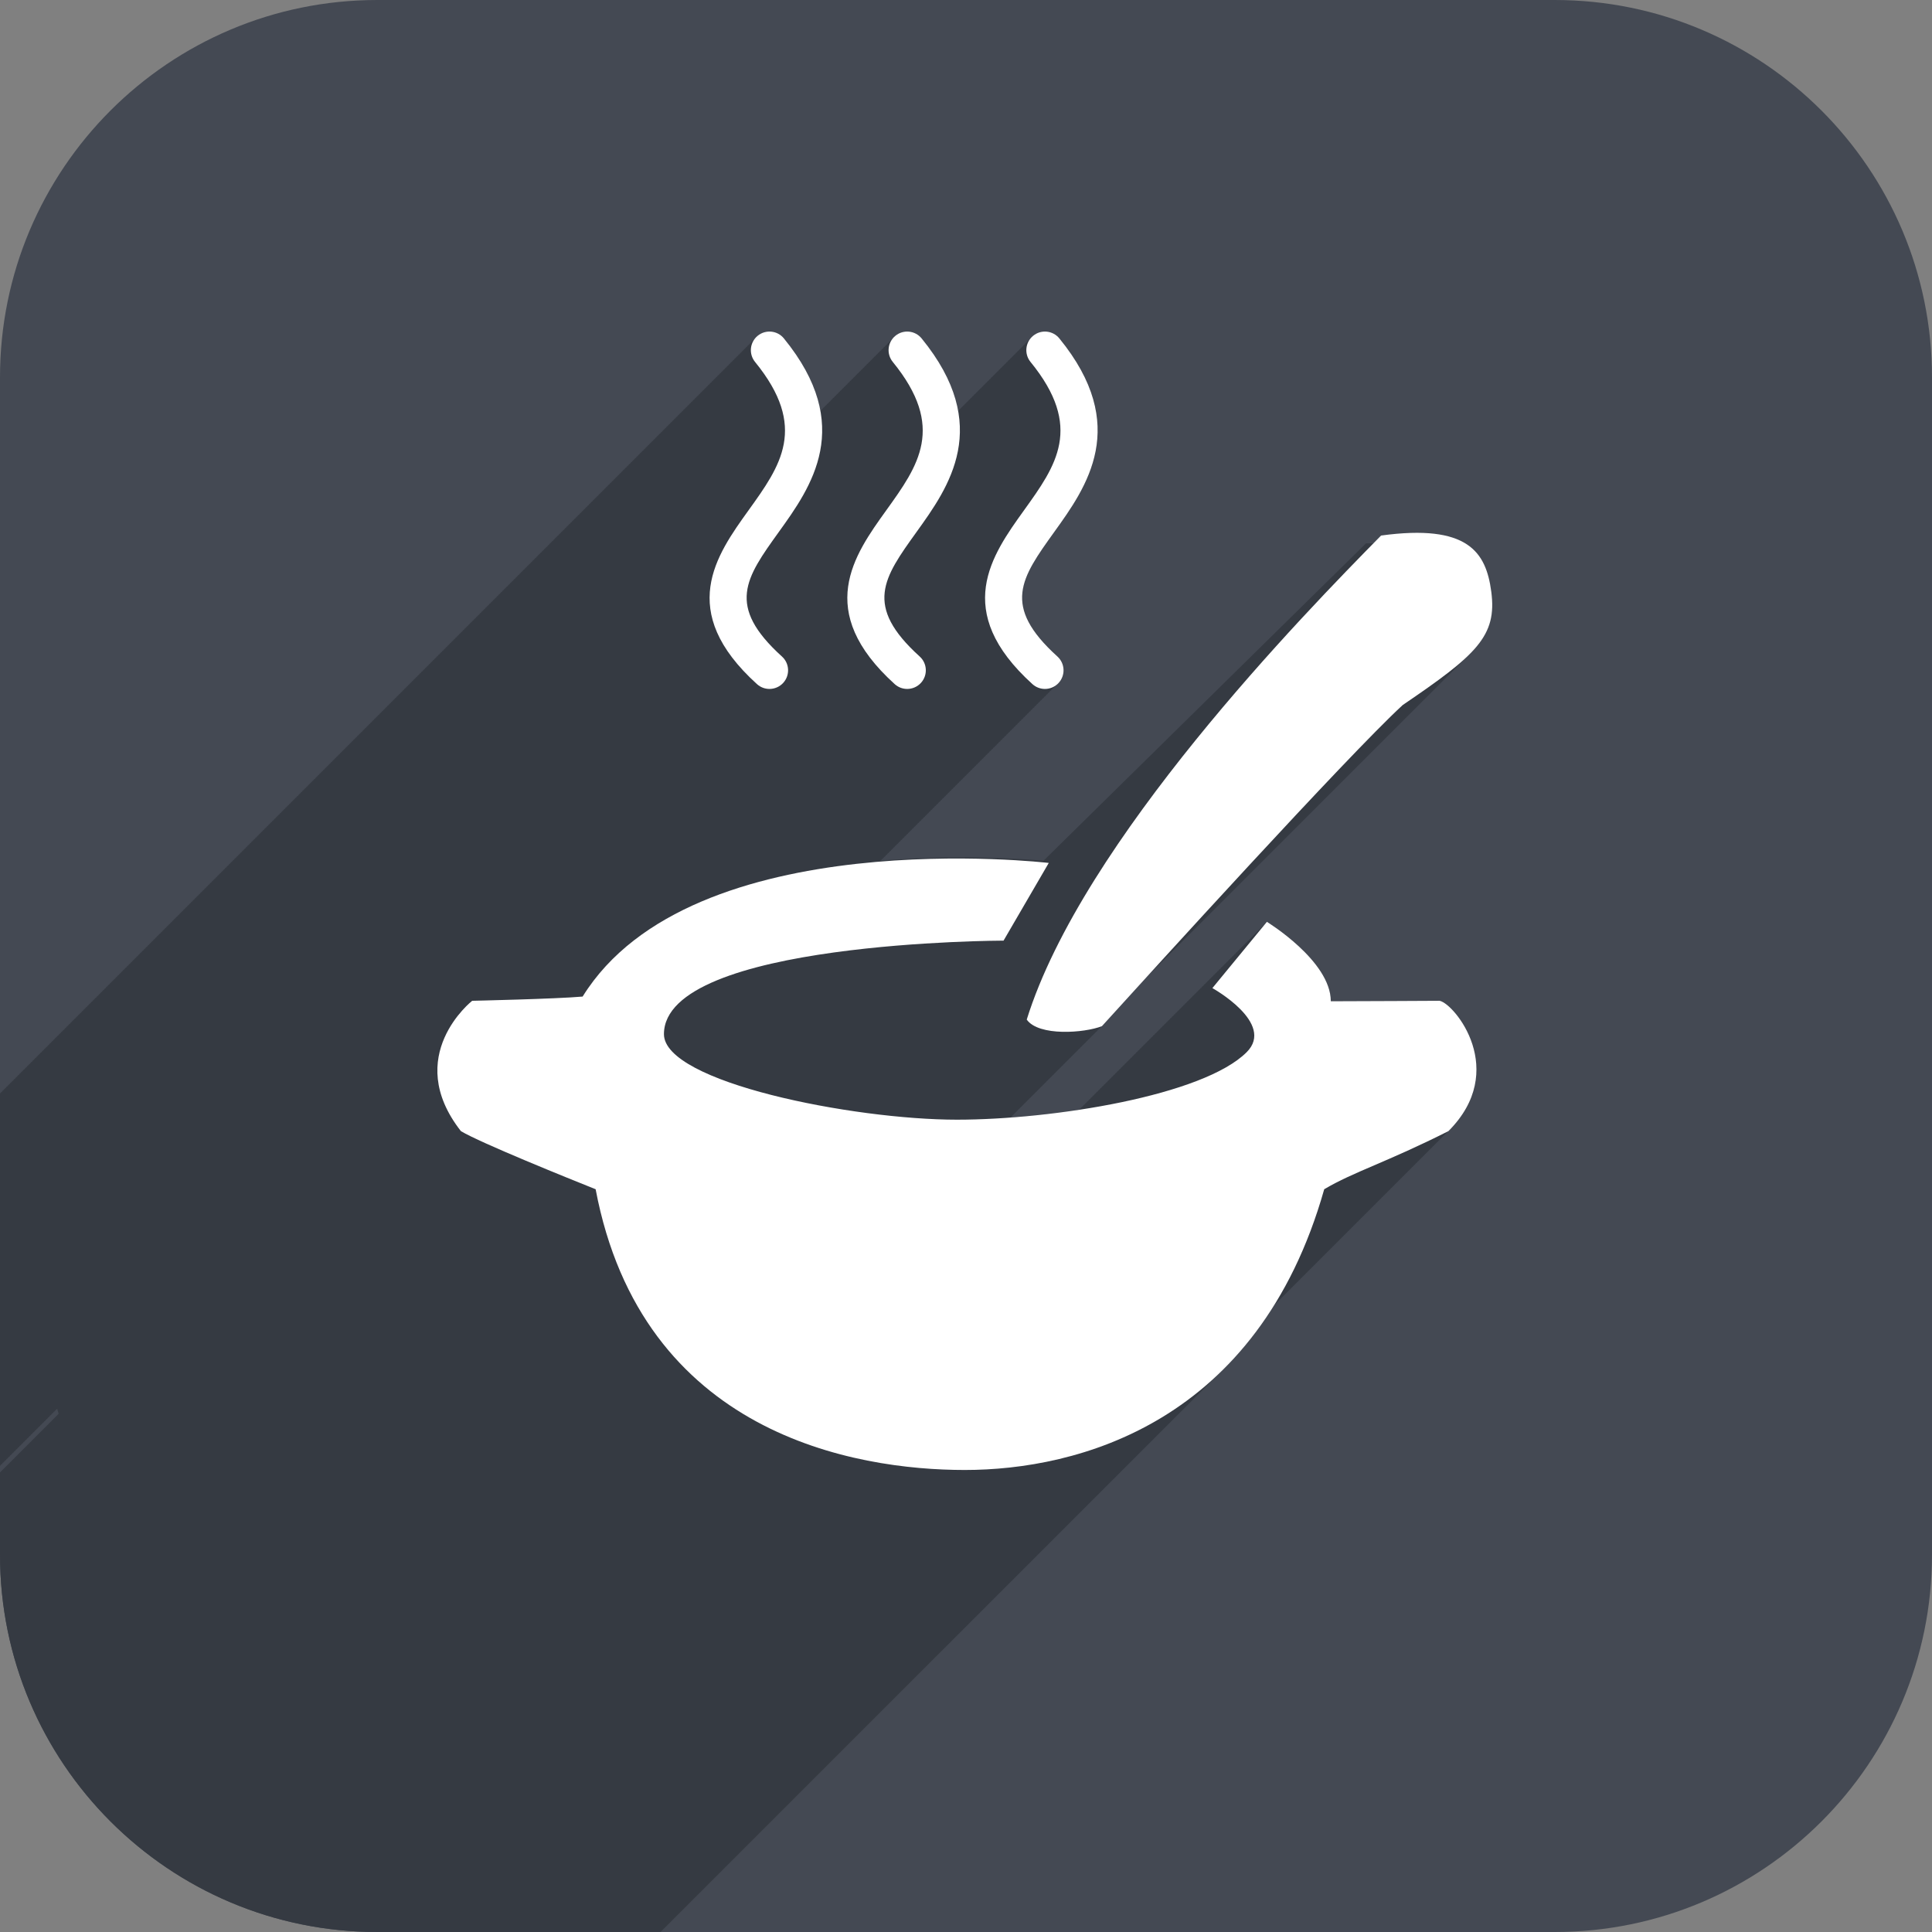 <?xml version="1.0" encoding="utf-8"?>
<!-- Generator: Adobe Illustrator 16.0.3, SVG Export Plug-In . SVG Version: 6.00 Build 0)  -->
<!DOCTYPE svg PUBLIC "-//W3C//DTD SVG 1.1//EN" "http://www.w3.org/Graphics/SVG/1.1/DTD/svg11.dtd">
<svg version="1.1" id="Layer_1" xmlns="http://www.w3.org/2000/svg" xmlns:xlink="http://www.w3.org/1999/xlink" x="0px" y="0px"
	 width="128px" height="128px" viewBox="0 0 128 128" enable-background="new 0 0 128 128" xml:space="preserve">
<rect x="0" y="0" width="128" height="128" fill="#808080" stroke="none"/>
<path fill="#444953" d="M128,25c0-13.807-11.193-25-25-25H25C11.193,0,0,11.193,0,25v78c0,13.807,11.193,25,25,25h78
	c13.807,0,25-11.193,25-25V25z"/>
<g>
	<defs>
		<path id="SVGID_1_" d="M128,25c0-13.807-11.193-25-25-25H25C11.193,0,0,11.193,0,25v78c0,13.807,11.193,25,25,25h78
			c13.807,0,25-11.193,25-25V25z"/>
	</defs>
	<clipPath id="SVGID_2_">
		<use xlink:href="#SVGID_1_"  overflow="visible"/>
	</clipPath>
	<path clip-path="url(#SVGID_2_)" fill="#353A42" d="M95.383,66.305c-0.955,0-4.723,0.031-7.214,0.031
		c0-2.678-4.234-5.262-4.234-5.262l-0.11,0.134c-0.003-0.002-0.015-0.009-0.015-0.009l-0.11,0.134
		c-0.003-0.002-0.015-0.009-0.015-0.009l-0.11,0.134c-0.003-0.002-0.015-0.009-0.015-0.009l-0.11,0.134
		c-0.003-0.002-0.015-0.009-0.015-0.009l-0.11,0.134c-0.003-0.002-0.015-0.009-0.015-0.009l-0.11,0.134
		c-0.003-0.002-0.015-0.009-0.015-0.009l-0.11,0.134c-0.003-0.002-0.015-0.009-0.015-0.009l-0.11,0.134
		c-0.003-0.002-0.015-0.009-0.015-0.009l-0.11,0.134c-0.003-0.002-0.015-0.009-0.015-0.009l-0.11,0.134
		c-0.003-0.002-0.015-0.009-0.015-0.009l-0.11,0.134c-0.003-0.002-0.015-0.009-0.015-0.009l-0.11,0.134
		c-0.003-0.002-0.015-0.009-0.015-0.009l-0.11,0.134c-0.003-0.002-0.015-0.009-0.015-0.009l-0.11,0.134
		c-0.003-0.002-0.015-0.009-0.015-0.009l-0.11,0.134c-0.003-0.002-0.015-0.009-0.015-0.009l-0.11,0.134
		c-0.003-0.002-0.015-0.009-0.015-0.009l-0.11,0.134c-0.003-0.002-0.015-0.009-0.015-0.009l-0.11,0.134
		c-0.003-0.002-0.015-0.009-0.015-0.009l-0.11,0.134c-0.003-0.002-0.015-0.009-0.015-0.009l-0.11,0.134
		c-0.003-0.002-0.015-0.009-0.015-0.009l-0.11,0.134c-0.003-0.002-0.015-0.009-0.015-0.009l-0.11,0.134
		c-0.003-0.002-0.015-0.009-0.015-0.009l-0.11,0.134c-0.003-0.002-0.015-0.009-0.015-0.009l-0.11,0.134
		c-0.003-0.002-0.015-0.009-0.015-0.009l-0.11,0.134c-0.003-0.002-0.015-0.009-0.015-0.009l-0.11,0.134
		c-0.003-0.002-0.015-0.009-0.015-0.009l-0.11,0.134c-0.003-0.002-0.015-0.009-0.015-0.009l-0.11,0.134
		c-0.003-0.002-0.015-0.009-0.015-0.009l-0.11,0.134c-0.003-0.002-0.015-0.009-0.015-0.009l-0.11,0.134
		c-0.003-0.002-0.015-0.009-0.015-0.009l-0.11,0.134c-0.003-0.002-0.015-0.009-0.015-0.009l-0.11,0.134
		c-0.003-0.002-0.015-0.009-0.015-0.009l-0.11,0.134c-0.003-0.002-0.015-0.009-0.015-0.009l-0.11,0.134
		c-0.003-0.002-0.015-0.009-0.015-0.009l-0.11,0.134c-0.003-0.002-0.015-0.009-0.015-0.009l-0.11,0.134
		c-0.003-0.002-0.015-0.009-0.015-0.009l-0.11,0.134c-0.003-0.002-0.015-0.009-0.015-0.009l-0.11,0.134
		c-0.003-0.002-0.015-0.009-0.015-0.009l-0.11,0.134c-0.003-0.002-0.015-0.009-0.015-0.009l-0.11,0.134
		c-0.003-0.002-0.015-0.009-0.015-0.009l-0.11,0.134c-0.003-0.002-0.015-0.009-0.015-0.009l-0.11,0.134
		c-0.003-0.002-0.015-0.009-0.015-0.009l-0.11,0.134c-0.003-0.002-0.015-0.009-0.015-0.009l-0.11,0.134
		c-0.003-0.002-0.015-0.009-0.015-0.009l-0.11,0.134c-0.003-0.002-0.015-0.009-0.015-0.009l-0.11,0.134
		c-0.003-0.002-0.015-0.009-0.015-0.009l-0.11,0.134c-0.003-0.002-0.015-0.009-0.015-0.009l-0.11,0.134
		c-0.003-0.002-0.015-0.009-0.015-0.009l-0.11,0.134c-0.003-0.002-0.015-0.009-0.015-0.009l-0.11,0.134
		c-0.003-0.002-0.015-0.009-0.015-0.009l-0.11,0.134c-0.003-0.002-0.015-0.009-0.015-0.009l-0.11,0.134
		c-0.003-0.002-0.015-0.009-0.015-0.009l-0.11,0.134c-0.003-0.002-0.015-0.009-0.015-0.009l-0.11,0.134
		c-0.003-0.002-0.015-0.009-0.015-0.009l-0.11,0.134c-0.003-0.002-0.015-0.009-0.015-0.009l-0.11,0.134
		c-0.003-0.002-0.015-0.009-0.015-0.009l-0.11,0.134c-0.003-0.002-0.015-0.009-0.015-0.009l-0.11,0.134
		c-0.003-0.002-0.015-0.009-0.015-0.009l-0.11,0.134c-0.003-0.002-0.015-0.009-0.015-0.009l-0.11,0.134
		c-0.003-0.002-0.015-0.009-0.015-0.009l-0.11,0.134c-0.003-0.002-0.015-0.009-0.015-0.009l-0.11,0.134
		c-0.003-0.002-0.015-0.009-0.015-0.009l-0.11,0.134c-0.003-0.002-0.015-0.009-0.015-0.009l-0.11,0.134
		c-0.003-0.002-0.015-0.009-0.015-0.009l-0.11,0.134c-0.003-0.002-0.015-0.009-0.015-0.009l-0.11,0.134
		c-0.003-0.002-0.015-0.009-0.015-0.009l-0.11,0.134c-0.003-0.002-0.015-0.009-0.015-0.009l-0.11,0.134
		c-0.003-0.002-0.015-0.009-0.015-0.009l-0.11,0.134c-0.003-0.002-0.015-0.009-0.015-0.009l-0.11,0.134
		c-0.003-0.002-0.015-0.009-0.015-0.009l-0.11,0.134c-0.003-0.002-0.015-0.009-0.015-0.009l-0.11,0.134
		c-0.003-0.002-0.015-0.009-0.015-0.009l-0.11,0.134c-0.003-0.002-0.015-0.009-0.015-0.009l-0.11,0.134
		c-0.003-0.002-0.015-0.009-0.015-0.009l-0.11,0.134c-0.003-0.002-0.015-0.009-0.015-0.009l-0.11,0.134
		c-0.003-0.002-0.015-0.009-0.015-0.009l-0.11,0.134c-0.003-0.002-0.015-0.009-0.015-0.009l-0.11,0.134
		c-0.003-0.002-0.015-0.009-0.015-0.009l-0.11,0.134c-0.003-0.002-0.015-0.009-0.015-0.009l-0.11,0.134
		c-0.003-0.002-0.015-0.009-0.015-0.009l-0.11,0.134c-0.003-0.002-0.015-0.009-0.015-0.009l-0.11,0.134
		c-0.003-0.002-0.015-0.009-0.015-0.009l-0.11,0.134c-0.003-0.002-0.015-0.009-0.015-0.009l-0.11,0.134
		c-0.003-0.002-0.015-0.009-0.015-0.009l-0.11,0.134c-0.003-0.002-0.015-0.009-0.015-0.009l-0.11,0.134
		c-0.003-0.002-0.015-0.009-0.015-0.009l-0.11,0.134c-0.003-0.002-0.015-0.009-0.015-0.009l-0.11,0.134
		c-0.003-0.002-0.015-0.009-0.015-0.009l-0.11,0.134c-0.003-0.002-0.015-0.009-0.015-0.009l-0.11,0.134
		c-0.003-0.002-0.015-0.009-0.015-0.009l-0.11,0.134c-0.003-0.002-0.015-0.009-0.015-0.009l-0.11,0.134
		c-0.003-0.002-0.015-0.009-0.015-0.009l-0.11,0.134c-0.003-0.002-0.015-0.009-0.015-0.009l-0.11,0.134
		c-0.003-0.002-0.015-0.009-0.015-0.009l-0.11,0.134c-0.003-0.002-0.015-0.009-0.015-0.009l-0.11,0.134
		c-0.003-0.002-0.015-0.009-0.015-0.009l-0.11,0.134c-0.003-0.002-0.015-0.009-0.015-0.009l-0.11,0.134
		c-0.003-0.002-0.015-0.009-0.015-0.009l-0.11,0.134c-0.003-0.002-0.015-0.009-0.015-0.009l-0.064,0.078
		c-1.53,0.232-3.073,0.402-4.548,0.511c0.014-0.015,0.028-0.031,0.043-0.047c0.004-0.002,0.011-0.003,0.016-0.005
		c0.033-0.037,0.074-0.081,0.109-0.12c0.004-0.002,0.011-0.003,0.016-0.005c0.033-0.037,0.074-0.081,0.109-0.12
		c0.004-0.002,0.011-0.003,0.016-0.005c0.033-0.037,0.074-0.081,0.109-0.12c0.004-0.002,0.011-0.003,0.016-0.005
		c0.033-0.037,0.074-0.081,0.109-0.12c0.004-0.002,0.011-0.003,0.016-0.005c0.033-0.037,0.074-0.081,0.109-0.12
		c0.004-0.002,0.011-0.003,0.016-0.005c0.033-0.037,0.074-0.081,0.109-0.12c0.004-0.002,0.011-0.003,0.016-0.005
		c0.033-0.037,0.074-0.081,0.109-0.12c0.004-0.002,0.011-0.003,0.016-0.005c0.033-0.037,0.074-0.081,0.109-0.12
		c0.004-0.002,0.011-0.003,0.016-0.005c0.033-0.037,0.074-0.081,0.109-0.12c0.004-0.002,0.011-0.003,0.016-0.005
		c0.033-0.037,0.074-0.081,0.109-0.12c0.004-0.002,0.011-0.003,0.016-0.005c0.033-0.037,0.074-0.081,0.109-0.12
		c0.004-0.002,0.011-0.003,0.016-0.005c0.033-0.037,0.074-0.081,0.109-0.12c0.004-0.002,0.011-0.003,0.016-0.005
		c0.033-0.037,0.074-0.081,0.109-0.12c0.004-0.002,0.011-0.003,0.016-0.005c0.033-0.037,0.074-0.081,0.109-0.12
		c0.004-0.002,0.011-0.003,0.016-0.005c0.033-0.037,0.074-0.081,0.109-0.12c0.004-0.002,0.011-0.003,0.016-0.005
		c0.033-0.037,0.074-0.081,0.109-0.12c0.004-0.002,0.011-0.003,0.016-0.005c0.033-0.037,0.074-0.081,0.109-0.12
		c0.004-0.002,0.011-0.003,0.016-0.005c0.033-0.037,0.074-0.081,0.109-0.12c0.004-0.002,0.011-0.003,0.016-0.005
		c0.033-0.037,0.074-0.081,0.109-0.12c0.004-0.002,0.011-0.003,0.016-0.005c0.033-0.037,0.074-0.081,0.109-0.12
		c0.004-0.002,0.011-0.003,0.016-0.005c0.033-0.037,0.074-0.081,0.109-0.12c0.004-0.002,0.011-0.003,0.016-0.005
		c0.033-0.037,0.074-0.081,0.109-0.12c0.004-0.002,0.011-0.003,0.016-0.005c0.033-0.037,0.074-0.081,0.109-0.12
		c0.004-0.002,0.011-0.003,0.016-0.005c0.033-0.037,0.074-0.081,0.109-0.12c0.004-0.002,0.011-0.003,0.016-0.005
		c0.033-0.037,0.074-0.081,0.109-0.12c0.004-0.002,0.011-0.003,0.016-0.005c0.033-0.037,0.074-0.081,0.109-0.12
		c0.004-0.002,0.011-0.003,0.016-0.005c0.033-0.037,0.074-0.081,0.109-0.12c0.004-0.002,0.011-0.003,0.016-0.005
		c0.033-0.037,0.074-0.081,0.109-0.12c0.004-0.002,0.011-0.003,0.016-0.005c0.033-0.037,0.074-0.081,0.109-0.12
		c0.004-0.002,0.011-0.003,0.016-0.005c0.033-0.037,0.074-0.081,0.109-0.12c0.004-0.002,0.011-0.003,0.016-0.005
		c0.033-0.037,0.074-0.081,0.109-0.12c0.004-0.002,0.011-0.003,0.016-0.005c0.033-0.037,0.074-0.081,0.109-0.12
		c0.004-0.002,0.011-0.003,0.016-0.005c0.033-0.037,0.074-0.081,0.109-0.12c0.004-0.002,0.011-0.003,0.016-0.005
		c0.033-0.037,0.074-0.081,0.109-0.12c0.004-0.002,0.011-0.003,0.016-0.005c0.033-0.037,0.074-0.081,0.109-0.12
		c0.004-0.002,0.011-0.003,0.016-0.005c0.033-0.037,0.074-0.081,0.109-0.12c0.004-0.002,0.011-0.003,0.016-0.005
		c0.033-0.037,0.074-0.081,0.109-0.12c0.004-0.002,0.011-0.003,0.016-0.005c0.033-0.037,0.074-0.081,0.109-0.12
		c0.004-0.002,0.011-0.003,0.016-0.005c0.033-0.037,0.074-0.081,0.109-0.12c0.004-0.002,0.011-0.003,0.016-0.005
		c0.033-0.037,0.074-0.081,0.109-0.12c0.004-0.002,0.011-0.003,0.016-0.005c0.033-0.037,0.074-0.081,0.109-0.12
		c0.004-0.002,0.011-0.003,0.016-0.005c0.033-0.037,0.074-0.081,0.109-0.12c0.004-0.002,0.011-0.003,0.016-0.005
		c0.033-0.037,0.074-0.081,0.109-0.12c0.004-0.002,0.011-0.003,0.016-0.005c0.033-0.037,0.074-0.081,0.109-0.12
		c0.004-0.002,0.011-0.003,0.016-0.005c0.033-0.037,0.074-0.081,0.109-0.12c0.004-0.002,0.011-0.003,0.016-0.005
		c0.033-0.037,0.074-0.081,0.109-0.12c0.004-0.002,0.011-0.003,0.016-0.005c0.033-0.037,0.074-0.081,0.109-0.12
		c0.004-0.002,0.011-0.003,0.016-0.005c0.033-0.037,0.074-0.081,0.109-0.12c0.004-0.002,0.011-0.003,0.016-0.005
		c0.646-0.711,1.667-1.835,2.918-3.208c0.025-0.025,0.052-0.052,0.076-0.077c0.041-0.042,0.085-0.084,0.125-0.125
		c0.041-0.042,0.085-0.084,0.125-0.125c0.041-0.042,0.085-0.084,0.125-0.125c0.041-0.042,0.085-0.084,0.125-0.125
		c0.041-0.042,0.085-0.084,0.125-0.125c0.041-0.042,0.085-0.084,0.125-0.125c0.041-0.042,0.085-0.084,0.125-0.125
		c0.041-0.042,0.085-0.084,0.125-0.125c0.041-0.042,0.085-0.084,0.125-0.125c0.041-0.042,0.085-0.084,0.125-0.125
		c0.041-0.042,0.085-0.084,0.125-0.125c0.041-0.042,0.085-0.084,0.125-0.125c0.041-0.042,0.085-0.084,0.125-0.125
		c0.041-0.042,0.085-0.084,0.125-0.125c0.041-0.042,0.085-0.084,0.125-0.125c0.041-0.042,0.085-0.084,0.125-0.125
		c0.041-0.042,0.085-0.084,0.125-0.125c0.041-0.042,0.085-0.084,0.125-0.125c0.041-0.042,0.085-0.084,0.125-0.125
		c0.041-0.042,0.085-0.084,0.125-0.125c0.041-0.042,0.085-0.084,0.125-0.125c0.041-0.042,0.085-0.084,0.125-0.125
		c0.041-0.042,0.085-0.084,0.125-0.125c0.041-0.042,0.085-0.084,0.125-0.125c0.041-0.042,0.085-0.084,0.125-0.125
		c0.041-0.042,0.085-0.084,0.125-0.125c0.041-0.042,0.085-0.084,0.125-0.125c0.041-0.042,0.085-0.084,0.125-0.125
		c0.041-0.042,0.085-0.084,0.125-0.125c0.041-0.042,0.085-0.084,0.125-0.125c0.041-0.042,0.085-0.084,0.125-0.125
		c0.041-0.042,0.085-0.084,0.125-0.125c0.041-0.042,0.085-0.084,0.125-0.125c0.041-0.042,0.085-0.084,0.125-0.125
		c0.041-0.042,0.085-0.084,0.125-0.125c0.041-0.042,0.085-0.084,0.125-0.125c0.041-0.042,0.085-0.084,0.125-0.125
		c0.041-0.042,0.085-0.084,0.125-0.125c0.041-0.042,0.085-0.084,0.125-0.125c0.041-0.042,0.085-0.084,0.125-0.125
		c0.041-0.042,0.085-0.084,0.125-0.125c0.041-0.042,0.085-0.084,0.125-0.125c0.041-0.042,0.085-0.084,0.125-0.125
		c0.041-0.042,0.085-0.084,0.125-0.125c0.041-0.042,0.085-0.084,0.125-0.125c0.041-0.042,0.085-0.084,0.125-0.125
		c0.041-0.042,0.085-0.084,0.125-0.125c0.041-0.042,0.085-0.084,0.125-0.125c0.041-0.042,0.085-0.084,0.125-0.125
		c0.041-0.042,0.085-0.084,0.125-0.125c0.041-0.042,0.085-0.084,0.125-0.125c0.049-0.049,0.099-0.099,0.145-0.147
		c0.033-0.034,0.073-0.069,0.105-0.103c0.041-0.042,0.085-0.084,0.125-0.125c0.041-0.042,0.085-0.084,0.125-0.125
		c0.041-0.042,0.085-0.084,0.125-0.125c0.041-0.042,0.085-0.084,0.125-0.125c0.041-0.042,0.085-0.084,0.125-0.125
		c0.041-0.042,0.085-0.084,0.125-0.125c0.041-0.042,0.085-0.084,0.125-0.125c0.041-0.042,0.085-0.084,0.125-0.125
		c0.041-0.042,0.085-0.084,0.125-0.125c0.041-0.042,0.085-0.084,0.125-0.125c0.041-0.042,0.085-0.084,0.125-0.125
		c0.041-0.042,0.085-0.084,0.125-0.125c0.041-0.042,0.085-0.084,0.125-0.125c0.041-0.042,0.085-0.084,0.125-0.125
		c0.041-0.042,0.085-0.084,0.125-0.125c0.041-0.042,0.085-0.084,0.125-0.125c0.041-0.042,0.085-0.084,0.125-0.125
		c0.041-0.042,0.085-0.084,0.125-0.125c0.041-0.042,0.085-0.084,0.125-0.125c0.041-0.042,0.085-0.084,0.125-0.125
		c0.041-0.042,0.085-0.084,0.125-0.125c0.041-0.042,0.085-0.084,0.125-0.125c0.041-0.042,0.085-0.084,0.125-0.125
		c0.041-0.042,0.085-0.084,0.125-0.125c0.041-0.042,0.085-0.084,0.125-0.125c0.041-0.042,0.085-0.084,0.125-0.125
		c0.041-0.042,0.085-0.084,0.125-0.125c0.041-0.042,0.085-0.084,0.125-0.125c0.041-0.042,0.085-0.084,0.125-0.125
		c0.041-0.042,0.085-0.084,0.125-0.125c0.041-0.042,0.085-0.084,0.125-0.125c0.041-0.042,0.085-0.084,0.125-0.125
		c0.041-0.042,0.085-0.084,0.125-0.125c0.041-0.042,0.085-0.084,0.125-0.125c0.041-0.042,0.085-0.084,0.125-0.125
		c0.041-0.042,0.085-0.084,0.125-0.125c0.041-0.042,0.085-0.084,0.125-0.125c0.041-0.042,0.085-0.084,0.125-0.125
		c0.041-0.042,0.085-0.084,0.125-0.125c0.041-0.042,0.085-0.084,0.125-0.125c0.041-0.042,0.085-0.084,0.125-0.125
		c0.041-0.042,0.085-0.084,0.125-0.125c0.041-0.042,0.085-0.084,0.125-0.125c0.041-0.042,0.085-0.084,0.125-0.125
		c0.041-0.042,0.085-0.084,0.125-0.125c0.041-0.042,0.085-0.084,0.125-0.125c0.041-0.042,0.085-0.084,0.125-0.125
		c0.041-0.042,0.085-0.084,0.125-0.125c0.041-0.042,0.085-0.084,0.125-0.125c0.041-0.042,0.085-0.084,0.125-0.125
		c0.041-0.042,0.085-0.084,0.125-0.125c0.041-0.042,0.085-0.084,0.125-0.125c0.041-0.042,0.085-0.084,0.125-0.125
		c0.041-0.042,0.085-0.084,0.125-0.125c0.041-0.042,0.085-0.084,0.125-0.125c0.041-0.042,0.085-0.084,0.125-0.125
		c0.041-0.042,0.085-0.084,0.125-0.125c0.041-0.042,0.085-0.084,0.125-0.125c0.041-0.042,0.085-0.084,0.125-0.125
		c0.041-0.042,0.085-0.084,0.125-0.125c0.041-0.042,0.085-0.084,0.125-0.125c0.041-0.042,0.085-0.084,0.125-0.125
		c0.041-0.042,0.085-0.084,0.125-0.125c0.041-0.042,0.085-0.084,0.125-0.125c0.041-0.042,0.085-0.084,0.125-0.125
		c0.041-0.042,0.085-0.084,0.125-0.125c0.041-0.042,0.085-0.084,0.125-0.125c0.041-0.042,0.085-0.084,0.125-0.125
		c0.041-0.042,0.085-0.084,0.125-0.125c0.041-0.042,0.085-0.084,0.125-0.125c0.041-0.042,0.085-0.084,0.125-0.125
		c0.041-0.042,0.085-0.084,0.125-0.125c0.041-0.042,0.085-0.084,0.125-0.125c0.041-0.042,0.085-0.084,0.125-0.125
		c0.041-0.042,0.085-0.084,0.125-0.125c0.041-0.042,0.085-0.084,0.125-0.125c0.041-0.042,0.085-0.084,0.125-0.125
		c0.041-0.042,0.085-0.084,0.125-0.125c0.041-0.042,0.085-0.084,0.125-0.125c0.041-0.042,0.085-0.084,0.125-0.125
		c0.041-0.042,0.085-0.084,0.125-0.125c0.041-0.042,0.085-0.084,0.125-0.125c0.041-0.042,0.085-0.084,0.125-0.125
		c0.041-0.042,0.085-0.084,0.125-0.125c0.041-0.042,0.085-0.084,0.125-0.125c0.041-0.042,0.085-0.084,0.125-0.125
		c0.041-0.042,0.085-0.084,0.125-0.125c0.041-0.042,0.085-0.084,0.125-0.125c0.041-0.042,0.085-0.084,0.125-0.125
		c0.041-0.042,0.085-0.084,0.125-0.125c0.041-0.042,0.085-0.084,0.125-0.125c0.041-0.042,0.085-0.084,0.125-0.125
		c0.041-0.042,0.085-0.084,0.125-0.125c0.041-0.042,0.085-0.084,0.125-0.125c0.041-0.042,0.085-0.084,0.125-0.125
		c0.041-0.042,0.085-0.084,0.125-0.125c0.041-0.042,0.085-0.084,0.125-0.125c0.041-0.042,0.085-0.084,0.125-0.125
		c0.041-0.042,0.085-0.084,0.125-0.125c0.041-0.042,0.085-0.084,0.125-0.125c0.041-0.042,0.085-0.084,0.125-0.125
		c0.041-0.042,0.085-0.084,0.125-0.125c0.041-0.042,0.085-0.084,0.125-0.125c0.041-0.042,0.085-0.084,0.125-0.125
		c0.041-0.042,0.085-0.084,0.125-0.125c0.041-0.042,0.085-0.084,0.125-0.125c0.041-0.042,0.085-0.084,0.125-0.125
		c0.041-0.042,0.085-0.084,0.125-0.125c0.041-0.042,0.085-0.084,0.125-0.125c0.041-0.042,0.085-0.084,0.125-0.125
		c0.041-0.042,0.085-0.084,0.125-0.125c0.041-0.042,0.085-0.084,0.125-0.125c0.041-0.042,0.085-0.084,0.125-0.125
		c0.041-0.042,0.085-0.084,0.125-0.125c0.041-0.042,0.085-0.084,0.125-0.125c0.041-0.042,0.085-0.084,0.125-0.125
		c0.041-0.042,0.085-0.084,0.125-0.125c0.041-0.042,0.085-0.084,0.125-0.125c1.285-1.292,1.652-2.427,1.426-4.13
		c-0.347-2.615-1.538-4.303-7.301-3.518C91.461,35.717,91.417,36,91.377,36c0,0-0.001,0-0.002,0c-0.039,0-0.083,0-0.123,0
		c0,0-0.001,0-0.002,0c-0.039,0-0.083,0-0.123,0c0,0-0.001,0-0.002,0c-0.039,0-0.083,0-0.123,0c0,0-0.001,0-0.002,0
		c-0.039,0-0.083,0-0.123,0c0,0-0.001,0-0.002,0c-0.039,0-0.083,0-0.123,0c0,0-0.001,0-0.002,0c-0.039,0-0.083,0-0.123,0
		c0,0-0.001,0-0.002,0c-0.039,0-0.083,0-0.123,0c0,0-0.001,0-0.002,0L69.137,57.024c-1.222-0.107-5.636-0.427-10.851,0.003
		c0.009-0.01,0.012,0.006,0.02-0.005c0.027-0.024,0.063-0.021,0.088-0.049c0.017-0.019,0.021-0.034,0.037-0.054
		c0.027-0.025,0.063-0.032,0.088-0.061c0.017-0.019,0.021-0.04,0.037-0.06c0.027-0.025,0.063-0.034,0.088-0.062
		c0.017-0.019,0.021-0.042,0.037-0.062c0.027-0.025,0.063-0.035,0.088-0.063c0.017-0.019,0.021-0.042,0.037-0.062
		c0.027-0.025,0.063-0.035,0.088-0.063c0.017-0.019,0.021-0.042,0.037-0.062c0.027-0.025,0.063-0.035,0.088-0.063
		c0.017-0.019,0.021-0.042,0.037-0.062c0.027-0.025,0.063-0.035,0.088-0.063c0.017-0.019,0.021-0.042,0.037-0.062
		c0.027-0.025,0.063-0.035,0.088-0.063c0.017-0.019,0.021-0.042,0.037-0.062c0.027-0.025,0.063-0.035,0.088-0.063
		c0.017-0.019,0.021-0.042,0.037-0.062c0.027-0.025,0.063-0.035,0.088-0.063c0.017-0.019,0.021-0.042,0.037-0.062
		c0.027-0.025,0.063-0.035,0.088-0.063c0.017-0.019,0.021-0.042,0.037-0.062c0.027-0.025,0.063-0.035,0.088-0.063
		c0.017-0.019,0.021-0.042,0.037-0.062c0.027-0.025,0.063-0.035,0.088-0.063c0.017-0.019,0.021-0.042,0.037-0.062
		c0.027-0.025,0.063-0.035,0.088-0.063c0.017-0.019,0.021-0.042,0.037-0.062c0.027-0.025,0.063-0.035,0.088-0.063
		c0.017-0.019,0.021-0.042,0.037-0.062c0.027-0.025,0.063-0.035,0.088-0.063c0.017-0.019,0.021-0.042,0.037-0.062
		c0.027-0.025,0.063-0.035,0.088-0.063c0.017-0.019,0.021-0.042,0.037-0.062c0.027-0.025,0.063-0.035,0.088-0.063
		c0.017-0.019,0.021-0.042,0.037-0.062c0.027-0.025,0.063-0.035,0.088-0.063c0.017-0.019,0.021-0.042,0.037-0.062
		c0.027-0.025,0.063-0.035,0.088-0.063c0.017-0.019,0.021-0.042,0.037-0.062c0.027-0.025,0.063-0.035,0.088-0.063
		c0.017-0.019,0.021-0.042,0.037-0.062c0.027-0.025,0.063-0.035,0.088-0.063c0.017-0.019,0.021-0.042,0.037-0.062
		c0.027-0.025,0.063-0.035,0.088-0.063c0.017-0.019,0.021-0.042,0.037-0.062c0.027-0.025,0.063-0.035,0.088-0.063
		c0.017-0.019,0.021-0.042,0.037-0.062c0.027-0.025,0.063-0.035,0.088-0.063c0.017-0.019,0.021-0.042,0.037-0.062
		c0.027-0.025,0.063-0.035,0.088-0.063c0.017-0.019,0.021-0.042,0.037-0.062c0.027-0.025,0.063-0.035,0.088-0.063
		c0.017-0.019,0.021-0.042,0.037-0.062c0.027-0.025,0.063-0.035,0.088-0.063c0.017-0.019,0.021-0.042,0.037-0.062
		c0.027-0.025,0.063-0.035,0.088-0.063c0.017-0.019,0.021-0.042,0.037-0.062c0.027-0.025,0.063-0.035,0.088-0.063
		c0.017-0.019,0.021-0.042,0.037-0.062c0.027-0.025,0.063-0.035,0.088-0.063c0.017-0.019,0.021-0.042,0.037-0.062
		c0.027-0.025,0.063-0.035,0.088-0.063c0.017-0.019,0.021-0.042,0.037-0.062c0.027-0.025,0.063-0.035,0.088-0.063
		c0.017-0.019,0.021-0.042,0.037-0.062c0.027-0.025,0.063-0.035,0.088-0.063c0.017-0.019,0.021-0.042,0.037-0.062
		c0.027-0.025,0.063-0.035,0.088-0.063c0.017-0.019,0.021-0.042,0.037-0.062c0.027-0.025,0.063-0.035,0.088-0.063
		c0.017-0.019,0.021-0.042,0.037-0.062c0.027-0.025,0.063-0.035,0.088-0.063c0.017-0.019,0.021-0.042,0.037-0.062
		c0.027-0.025,0.063-0.035,0.088-0.063c0.017-0.019,0.021-0.042,0.037-0.062c0.027-0.025,0.063-0.035,0.088-0.063
		c0.017-0.019,0.021-0.042,0.037-0.062c0.027-0.025,0.063-0.035,0.088-0.063c0.017-0.019,0.021-0.042,0.037-0.062
		c0.027-0.025,0.063-0.035,0.088-0.063c0.017-0.019,0.021-0.042,0.037-0.062c0.027-0.025,0.063-0.035,0.088-0.063
		c0.017-0.019,0.021-0.042,0.037-0.062c0.027-0.025,0.063-0.035,0.088-0.063c0.017-0.019,0.021-0.042,0.037-0.062
		c0.027-0.025,0.063-0.035,0.088-0.063c0.017-0.019,0.021-0.042,0.037-0.062c0.027-0.025,0.063-0.035,0.088-0.063
		c0.017-0.019,0.021-0.042,0.037-0.062c0.027-0.025,0.063-0.035,0.088-0.063c0.017-0.019,0.021-0.042,0.037-0.062
		c0.027-0.025,0.063-0.035,0.088-0.063c0.017-0.019,0.021-0.042,0.037-0.062c0.027-0.025,0.063-0.035,0.088-0.063
		c0.017-0.019,0.021-0.042,0.037-0.062c0.027-0.025,0.063-0.035,0.088-0.063c0.017-0.019,0.021-0.042,0.037-0.062
		c0.027-0.025,0.063-0.035,0.088-0.063c0.017-0.019,0.021-0.042,0.037-0.062c0.027-0.025,0.063-0.035,0.088-0.063
		c0.017-0.019,0.021-0.042,0.037-0.062c0.027-0.025,0.063-0.035,0.088-0.063c0.017-0.019,0.021-0.042,0.037-0.062
		c0.027-0.025,0.063-0.035,0.088-0.063c0.017-0.019,0.021-0.042,0.037-0.062c0.027-0.025,0.063-0.035,0.088-0.063
		c0.017-0.019,0.021-0.042,0.036-0.062c0.027-0.025,0.063-0.035,0.089-0.063c0.017-0.019,0.021-0.042,0.036-0.062
		c0.027-0.025,0.063-0.035,0.089-0.063c0.017-0.019,0.021-0.042,0.036-0.062c0.027-0.025,0.063-0.035,0.089-0.063
		c0.017-0.019,0.021-0.042,0.036-0.062c0.027-0.025,0.063-0.035,0.089-0.063c0.017-0.019,0.021-0.042,0.036-0.062
		c0.027-0.025,0.063-0.035,0.089-0.063c0.017-0.019,0.021-0.042,0.036-0.062c0.027-0.025,0.063-0.035,0.089-0.063
		c0.017-0.019,0.021-0.042,0.036-0.062c0.027-0.025,0.063-0.035,0.089-0.063c0.017-0.019,0.021-0.042,0.036-0.062
		c0.027-0.025,0.063-0.035,0.089-0.063c0.017-0.019,0.021-0.042,0.036-0.062c0.027-0.025,0.063-0.035,0.089-0.063
		c0.017-0.019,0.021-0.042,0.036-0.062c0.027-0.025,0.063-0.035,0.089-0.063c0.017-0.019,0.021-0.042,0.036-0.062
		c0.027-0.025,0.063-0.035,0.089-0.063c0.017-0.019,0.021-0.042,0.036-0.062c0.027-0.025,0.063-0.035,0.089-0.063
		c0.017-0.019,0.021-0.042,0.036-0.062c0.027-0.025,0.063-0.035,0.089-0.063c0.017-0.019,0.021-0.042,0.036-0.062
		c0.027-0.025,0.063-0.035,0.089-0.063c0.017-0.019,0.021-0.042,0.036-0.062c0.027-0.025,0.063-0.035,0.089-0.063
		c0.017-0.019,0.021-0.042,0.036-0.062c0.027-0.025,0.063-0.035,0.089-0.063c0.017-0.019,0.021-0.042,0.036-0.062
		c0.027-0.025,0.063-0.035,0.089-0.063c0.017-0.019,0.021-0.042,0.036-0.062c0.027-0.025,0.063-0.035,0.089-0.063
		c0.017-0.019,0.021-0.042,0.036-0.062c0.027-0.025,0.063-0.035,0.089-0.063c0.017-0.019,0.021-0.042,0.036-0.062
		c0.027-0.025,0.063-0.035,0.089-0.063c0.017-0.019,0.021-0.042,0.036-0.062c0.027-0.025,0.063-0.035,0.089-0.063
		c0.017-0.019,0.021-0.042,0.036-0.062c0.027-0.025,0.063-0.035,0.089-0.063c0.017-0.019,0.021-0.042,0.036-0.062
		c0.027-0.025,0.063-0.035,0.089-0.063c0.017-0.019,0.021-0.042,0.036-0.062c0.027-0.025,0.063-0.035,0.089-0.063
		c0.017-0.019,0.021-0.042,0.036-0.062c0.027-0.025,0.063-0.035,0.089-0.063c0.017-0.019,0.021-0.042,0.036-0.062
		c0.027-0.025,0.063-0.035,0.089-0.063c0.017-0.019,0.021-0.042,0.036-0.062c0.027-0.025,0.063-0.035,0.089-0.063
		c0.017-0.019,0.021-0.042,0.036-0.062c0.027-0.025,0.063-0.035,0.089-0.063c0.017-0.019,0.021-0.042,0.036-0.062
		c0.027-0.025,0.063-0.035,0.089-0.063c0.017-0.019,0.021-0.042,0.036-0.062c0.027-0.025,0.063-0.035,0.089-0.063
		c0.017-0.019,0.021-0.042,0.036-0.062c0.027-0.025,0.063-0.035,0.089-0.063c0.017-0.019,0.021-0.042,0.036-0.062
		c0.027-0.025,0.063-0.035,0.089-0.063c0.017-0.019,0.021-0.042,0.036-0.062c0.027-0.025,0.063-0.035,0.089-0.063
		c0.017-0.019,0.021-0.042,0.036-0.062c0.027-0.025,0.063-0.035,0.089-0.063c0.017-0.019,0.021-0.042,0.036-0.062
		c0.027-0.025,0.063-0.035,0.089-0.063c0.017-0.019,0.021-0.042,0.036-0.062c0.027-0.025,0.063-0.035,0.089-0.063
		c0.017-0.019,0.021-0.042,0.036-0.062c0.027-0.025,0.063-0.035,0.089-0.063c0.017-0.019,0.021-0.042,0.036-0.062
		c0.027-0.025,0.063-0.035,0.089-0.063c0.017-0.019,0.021-0.042,0.036-0.062c0.027-0.025,0.063-0.035,0.089-0.063
		c0.017-0.019,0.021-0.042,0.036-0.062c0.027-0.025,0.063-0.035,0.089-0.063c0.017-0.019,0.021-0.042,0.036-0.062
		c0.027-0.025,0.063-0.035,0.089-0.063c0.457-0.505,0.418-1.285-0.086-1.742c-3.72-3.367-2.399-5.204-0.213-8.248
		c2.137-2.972,5.063-7.041,0.34-12.828c-0.431-0.528-1.207-0.606-1.734-0.176c-0.036,0.03-0.054,0.071-0.086,0.104
		c-0.012,0.009-0.027,0.011-0.039,0.021c-0.036,0.03-0.054,0.071-0.086,0.104c-0.012,0.009-0.027,0.011-0.039,0.021
		c-0.036,0.03-0.054,0.071-0.086,0.104c-0.012,0.009-0.027,0.011-0.039,0.021c-0.036,0.03-0.054,0.071-0.086,0.104
		c-0.012,0.009-0.027,0.011-0.039,0.021c-0.036,0.03-0.054,0.071-0.086,0.104c-0.012,0.009-0.027,0.011-0.039,0.021
		c-0.036,0.03-0.054,0.071-0.086,0.104c-0.012,0.009-0.027,0.011-0.039,0.021c-0.036,0.03-0.054,0.071-0.086,0.104
		c-0.012,0.009-0.027,0.011-0.039,0.021c-0.036,0.03-0.054,0.071-0.086,0.104c-0.012,0.009-0.027,0.011-0.039,0.021
		c-0.036,0.03-0.054,0.071-0.086,0.104c-0.012,0.009-0.027,0.011-0.039,0.021c-0.036,0.03-0.054,0.071-0.086,0.104
		c-0.012,0.009-0.027,0.011-0.039,0.021c-0.036,0.03-0.054,0.071-0.086,0.104c-0.012,0.009-0.027,0.011-0.039,0.021
		c-0.036,0.03-0.054,0.071-0.086,0.104c-0.012,0.009-0.027,0.011-0.039,0.021c-0.036,0.03-0.054,0.071-0.086,0.104
		c-0.012,0.009-0.027,0.011-0.039,0.021c-0.036,0.03-0.054,0.071-0.086,0.104c-0.012,0.009-0.027,0.011-0.039,0.021
		c-0.036,0.03-0.054,0.071-0.086,0.104c-0.012,0.009-0.027,0.011-0.039,0.021c-0.036,0.03-0.054,0.071-0.086,0.104
		c-0.012,0.009-0.027,0.011-0.039,0.021c-0.036,0.03-0.054,0.071-0.086,0.104c-0.012,0.009-0.027,0.011-0.039,0.021
		c-0.036,0.03-0.054,0.071-0.086,0.104c-0.012,0.009-0.027,0.011-0.039,0.021c-0.036,0.03-0.054,0.071-0.086,0.104
		c-0.012,0.009-0.027,0.011-0.039,0.021c-0.036,0.03-0.054,0.071-0.086,0.104c-0.012,0.009-0.027,0.011-0.039,0.021
		c-0.036,0.03-0.054,0.071-0.086,0.104c-0.012,0.009-0.027,0.011-0.039,0.021c-0.036,0.03-0.054,0.071-0.086,0.104
		c-0.012,0.009-0.027,0.011-0.039,0.021c-0.036,0.03-0.054,0.071-0.086,0.104c-0.012,0.009-0.027,0.011-0.039,0.021
		c-0.036,0.03-0.054,0.071-0.085,0.104c-0.013,0.009-0.028,0.011-0.04,0.021c-0.036,0.03-0.054,0.071-0.086,0.104
		c-0.012,0.009-0.027,0.011-0.039,0.021c-0.036,0.03-0.054,0.071-0.086,0.104c-0.012,0.009-0.027,0.011-0.039,0.021
		c-0.036,0.03-0.054,0.071-0.086,0.104c-0.012,0.009-0.027,0.011-0.039,0.021c-0.036,0.029-0.053,0.071-0.085,0.104
		c-0.013,0.01-0.028,0.012-0.041,0.021c-0.036,0.03-0.053,0.071-0.085,0.104c-0.012,0.009-0.027,0.011-0.04,0.021
		c-0.036,0.03-0.053,0.071-0.085,0.104c-0.012,0.009-0.027,0.011-0.04,0.021c-0.036,0.03-0.053,0.071-0.085,0.104
		c-0.012,0.009-0.027,0.011-0.04,0.021c-0.036,0.03-0.053,0.071-0.085,0.104c-0.012,0.009-0.027,0.011-0.04,0.021
		c-0.036,0.03-0.053,0.071-0.085,0.104c-0.012,0.009-0.027,0.011-0.04,0.021c-0.036,0.03-0.053,0.071-0.085,0.104
		c-0.012,0.009-0.027,0.011-0.04,0.021c-0.036,0.03-0.053,0.071-0.085,0.104c-0.012,0.009-0.027,0.011-0.04,0.021
		c-0.036,0.03-0.053,0.071-0.085,0.104c-0.012,0.009-0.027,0.011-0.04,0.021c-0.036,0.03-0.053,0.071-0.085,0.104
		c-0.012,0.009-0.027,0.011-0.04,0.021c-0.036,0.03-0.053,0.071-0.085,0.104c-0.012,0.009-0.027,0.011-0.04,0.021
		c-0.036,0.03-0.053,0.071-0.085,0.104c-0.012,0.009-0.027,0.011-0.04,0.021c-0.036,0.03-0.053,0.071-0.085,0.104
		c-0.005,0.004-0.01,0.004-0.015,0.008c-0.26-1.458-0.981-3.055-2.415-4.812c-0.431-0.528-1.207-0.606-1.735-0.176
		c-0.036,0.03-0.054,0.071-0.085,0.104c-0.012,0.009-0.027,0.011-0.04,0.021c-0.036,0.03-0.054,0.071-0.085,0.104
		c-0.012,0.009-0.027,0.011-0.04,0.021c-0.036,0.03-0.054,0.071-0.085,0.104c-0.012,0.009-0.027,0.011-0.04,0.021
		c-0.036,0.03-0.054,0.071-0.085,0.104c-0.012,0.009-0.027,0.011-0.04,0.021c-0.036,0.03-0.054,0.071-0.085,0.104
		c-0.012,0.009-0.027,0.011-0.04,0.021c-0.036,0.03-0.054,0.071-0.085,0.104c-0.012,0.009-0.027,0.011-0.04,0.021
		c-0.036,0.03-0.054,0.071-0.085,0.104c-0.012,0.009-0.027,0.011-0.04,0.021c-0.036,0.03-0.054,0.071-0.085,0.104
		c-0.012,0.009-0.027,0.011-0.04,0.021c-0.036,0.03-0.054,0.071-0.085,0.104c-0.012,0.009-0.027,0.011-0.04,0.021
		c-0.036,0.03-0.054,0.071-0.085,0.104c-0.012,0.009-0.027,0.011-0.04,0.021c-0.036,0.03-0.054,0.071-0.085,0.104
		c-0.012,0.009-0.027,0.011-0.04,0.021c-0.036,0.03-0.054,0.071-0.085,0.104c-0.012,0.009-0.027,0.011-0.04,0.021
		c-0.036,0.03-0.054,0.071-0.085,0.104c-0.012,0.009-0.027,0.011-0.04,0.021c-0.036,0.03-0.054,0.071-0.085,0.104
		c-0.012,0.009-0.027,0.011-0.04,0.021c-0.036,0.03-0.054,0.071-0.085,0.104c-0.012,0.009-0.027,0.011-0.04,0.021
		c-0.036,0.03-0.054,0.071-0.085,0.104c-0.012,0.009-0.027,0.011-0.04,0.021c-0.036,0.03-0.054,0.071-0.085,0.104
		c-0.012,0.009-0.027,0.011-0.04,0.021c-0.036,0.03-0.054,0.071-0.085,0.104c-0.012,0.009-0.027,0.011-0.04,0.021
		c-0.036,0.03-0.054,0.071-0.085,0.104c-0.012,0.009-0.027,0.011-0.04,0.021c-0.036,0.03-0.054,0.071-0.085,0.104
		c-0.012,0.009-0.027,0.011-0.04,0.021c-0.036,0.03-0.054,0.071-0.085,0.104c-0.012,0.009-0.027,0.011-0.04,0.021
		c-0.036,0.03-0.054,0.071-0.085,0.104c-0.012,0.009-0.027,0.011-0.04,0.021c-0.036,0.03-0.054,0.071-0.085,0.104
		c-0.012,0.009-0.027,0.011-0.04,0.021c-0.036,0.03-0.054,0.071-0.085,0.104c-0.012,0.009-0.027,0.011-0.04,0.021
		c-0.036,0.03-0.054,0.071-0.085,0.104c-0.012,0.009-0.027,0.011-0.04,0.021c-0.036,0.03-0.054,0.071-0.085,0.104
		c-0.012,0.009-0.027,0.011-0.04,0.021c-0.036,0.03-0.054,0.071-0.085,0.104c-0.012,0.009-0.027,0.011-0.04,0.021
		c-0.036,0.03-0.054,0.071-0.085,0.104c-0.012,0.009-0.027,0.011-0.04,0.021c-0.036,0.03-0.054,0.071-0.085,0.104
		c-0.012,0.009-0.027,0.011-0.04,0.021c-0.036,0.03-0.054,0.071-0.085,0.104c-0.012,0.009-0.027,0.011-0.04,0.021
		c-0.036,0.03-0.054,0.071-0.085,0.104c-0.012,0.009-0.027,0.011-0.04,0.021c-0.036,0.03-0.054,0.071-0.085,0.104
		c-0.012,0.009-0.027,0.011-0.04,0.021c-0.036,0.03-0.054,0.071-0.085,0.104c-0.012,0.009-0.027,0.011-0.04,0.021
		c-0.036,0.03-0.054,0.071-0.085,0.104c-0.012,0.009-0.027,0.011-0.04,0.021c-0.036,0.03-0.054,0.071-0.085,0.104
		c-0.012,0.009-0.027,0.011-0.04,0.021c-0.036,0.03-0.054,0.071-0.085,0.104c-0.012,0.009-0.027,0.011-0.04,0.021
		c-0.036,0.03-0.054,0.071-0.085,0.104c-0.012,0.009-0.027,0.011-0.04,0.021c-0.036,0.03-0.054,0.071-0.085,0.104
		c-0.012,0.009-0.027,0.011-0.04,0.021c-0.036,0.03-0.054,0.071-0.085,0.104c-0.012,0.009-0.027,0.011-0.04,0.021
		c-0.036,0.03-0.054,0.071-0.085,0.104c-0.005,0.004-0.011,0.004-0.015,0.008c-0.26-1.458-0.981-3.055-2.415-4.812
		c-0.43-0.528-1.208-0.606-1.735-0.176c-0.036,0.03-0.054,0.071-0.085,0.104c-0.012,0.009-0.027,0.011-0.04,0.021
		c-0.036,0.03-0.054,0.071-0.085,0.104c-0.012,0.009-0.027,0.011-0.04,0.021c-0.036,0.03-0.054,0.071-0.085,0.104
		c-0.012,0.009-0.027,0.011-0.04,0.021c-0.036,0.03-0.054,0.071-0.085,0.104c-0.012,0.009-0.027,0.011-0.04,0.021
		c-0.036,0.03-0.054,0.071-0.085,0.104c-0.012,0.009-0.027,0.011-0.04,0.021c-0.036,0.03-0.054,0.071-0.085,0.104
		c-0.012,0.009-0.027,0.011-0.04,0.021c-0.036,0.03-0.054,0.071-0.085,0.104c-0.012,0.009-0.027,0.011-0.04,0.021
		c-0.036,0.03-0.054,0.071-0.085,0.104c-0.012,0.009-0.027,0.011-0.04,0.021c-0.036,0.03-0.054,0.071-0.085,0.104
		c-0.012,0.009-0.027,0.011-0.04,0.021c-0.036,0.03-0.054,0.071-0.085,0.104c-0.012,0.009-0.027,0.011-0.04,0.021
		c-0.036,0.03-0.054,0.071-0.085,0.104c-0.012,0.009-0.027,0.011-0.04,0.021c-0.036,0.03-0.054,0.071-0.085,0.104
		c-0.012,0.009-0.027,0.011-0.04,0.021c-0.036,0.03-0.054,0.071-0.085,0.104c-0.012,0.009-0.027,0.011-0.04,0.021
		c-0.036,0.03-0.054,0.071-0.085,0.104c-0.012,0.009-0.027,0.011-0.04,0.021c-0.036,0.03-0.054,0.071-0.085,0.104
		c-0.012,0.009-0.027,0.011-0.04,0.021c-0.036,0.03-0.054,0.071-0.085,0.104c-0.012,0.009-0.027,0.011-0.04,0.021
		c-0.036,0.03-0.054,0.071-0.085,0.104c-0.012,0.009-0.027,0.011-0.04,0.021c-0.036,0.03-0.054,0.071-0.085,0.104
		c-0.012,0.009-0.027,0.011-0.04,0.021c-0.036,0.03-0.054,0.071-0.085,0.104c-0.012,0.009-0.027,0.011-0.04,0.021
		c-0.036,0.03-0.054,0.071-0.085,0.104c-0.012,0.009-0.027,0.011-0.04,0.021c-0.036,0.03-0.054,0.071-0.085,0.104
		c-0.012,0.009-0.027,0.011-0.04,0.021c-0.036,0.03-0.054,0.071-0.085,0.104c-0.012,0.009-0.027,0.011-0.04,0.021
		c-0.036,0.03-0.054,0.071-0.085,0.104c-0.012,0.009-0.027,0.011-0.04,0.021c-0.036,0.03-0.054,0.071-0.085,0.104
		c-0.012,0.009-0.027,0.011-0.04,0.021c-0.036,0.03-0.054,0.071-0.085,0.104c-0.012,0.009-0.027,0.011-0.04,0.021
		c-0.036,0.03-0.054,0.071-0.085,0.104c-0.012,0.009-0.027,0.011-0.04,0.021c-0.036,0.03-0.054,0.071-0.085,0.104
		c-0.012,0.009-0.027,0.011-0.04,0.021c-0.036,0.03-0.054,0.071-0.085,0.104c-0.012,0.009-0.027,0.011-0.04,0.021
		c-0.036,0.03-0.054,0.071-0.085,0.104c-0.012,0.009-0.027,0.011-0.04,0.021c-0.036,0.03-0.054,0.071-0.085,0.104
		c-0.012,0.009-0.027,0.011-0.04,0.021c-0.036,0.03-0.054,0.071-0.085,0.104c-0.012,0.009-0.027,0.011-0.04,0.021
		c-0.036,0.03-0.054,0.071-0.085,0.104c-0.012,0.009-0.027,0.011-0.04,0.021c-0.036,0.03-0.054,0.071-0.085,0.104
		c-0.012,0.009-0.027,0.011-0.04,0.021c-0.036,0.03-0.054,0.071-0.085,0.104c-0.012,0.009-0.027,0.011-0.04,0.021
		c-0.036,0.03-0.054,0.071-0.085,0.104c-0.012,0.009-0.027,0.011-0.04,0.021c-0.036,0.03-0.054,0.071-0.085,0.104
		c-0.012,0.009-0.027,0.011-0.04,0.021c-0.036,0.03-0.054,0.071-0.085,0.104c-0.012,0.009-0.027,0.011-0.04,0.021
		c-0.036,0.03-0.054,0.071-0.085,0.104c-0.012,0.009-0.027,0.011-0.04,0.021c-0.036,0.03-0.054,0.071-0.085,0.104
		c-0.012,0.009-0.027,0.011-0.04,0.021c-0.036,0.03-0.054,0.071-0.085,0.104c-0.012,0.009-0.027,0.011-0.04,0.021
		c-0.036,0.03-0.054,0.071-0.085,0.104c-0.012,0.009-0.027,0.011-0.04,0.021c-0.036,0.03-0.054,0.071-0.085,0.104
		c-0.012,0.009-0.027,0.011-0.04,0.021c-0.036,0.03-0.054,0.071-0.085,0.104c-0.012,0.009-0.027,0.011-0.04,0.021
		c-0.036,0.03-0.054,0.071-0.085,0.104c-0.012,0.009-0.027,0.011-0.04,0.021c-0.036,0.03-0.054,0.071-0.085,0.104
		c-0.012,0.009-0.027,0.011-0.04,0.021c-0.036,0.03-0.054,0.071-0.085,0.104c-0.012,0.009-0.027,0.011-0.04,0.021
		c-0.036,0.03-0.054,0.071-0.085,0.104c-0.012,0.009-0.027,0.011-0.04,0.021c-0.036,0.03-0.054,0.071-0.085,0.104
		c-0.012,0.009-0.027,0.011-0.04,0.021c-0.036,0.03-0.054,0.071-0.085,0.104c-0.012,0.009-0.027,0.011-0.04,0.021
		c-0.036,0.03-0.054,0.071-0.085,0.104c-0.012,0.009-0.027,0.011-0.04,0.021c-0.036,0.03-0.054,0.071-0.085,0.104
		c-0.012,0.009-0.027,0.011-0.04,0.021c-0.036,0.03-0.054,0.071-0.085,0.104c-0.012,0.009-0.027,0.011-0.04,0.021
		c-0.036,0.03-0.054,0.071-0.085,0.104c-0.012,0.009-0.027,0.011-0.04,0.021c-0.036,0.03-0.054,0.071-0.085,0.104
		c-0.012,0.009-0.027,0.011-0.04,0.021c-0.036,0.03-0.054,0.071-0.085,0.104c-0.012,0.009-0.027,0.011-0.04,0.021
		c-0.036,0.03-0.054,0.071-0.085,0.104c-0.012,0.009-0.027,0.011-0.04,0.021c-0.036,0.03-0.054,0.071-0.085,0.104
		c-0.012,0.009-0.027,0.011-0.04,0.021c-0.036,0.03-0.054,0.071-0.085,0.104c-0.012,0.009-0.027,0.011-0.04,0.021
		c-0.036,0.03-0.054,0.071-0.085,0.104c-0.012,0.009-0.027,0.011-0.04,0.021c-0.036,0.03-0.054,0.071-0.085,0.104
		c-0.012,0.009-0.027,0.011-0.04,0.021c-0.036,0.03-0.054,0.071-0.085,0.104c-0.012,0.009-0.027,0.011-0.04,0.021
		c-0.036,0.03-0.054,0.071-0.085,0.104c-0.012,0.009-0.027,0.011-0.04,0.021c-0.036,0.03-0.054,0.071-0.085,0.104
		c-0.012,0.009-0.027,0.011-0.04,0.021c-0.036,0.03-0.054,0.071-0.085,0.104c-0.012,0.009-0.027,0.011-0.04,0.021
		c-0.036,0.03-0.054,0.071-0.085,0.104c-0.012,0.009-0.027,0.011-0.04,0.021c-0.036,0.03-0.054,0.071-0.085,0.104
		c-0.012,0.009-0.027,0.011-0.04,0.021c-0.036,0.03-0.054,0.071-0.085,0.104c-0.012,0.009-0.027,0.011-0.04,0.021
		c-0.036,0.03-0.054,0.071-0.085,0.104c-0.012,0.009-0.027,0.011-0.04,0.021c-0.036,0.03-0.054,0.071-0.085,0.104
		c-0.012,0.009-0.027,0.011-0.04,0.021c-0.036,0.03-0.054,0.071-0.085,0.104c-0.012,0.009-0.027,0.011-0.04,0.021
		c-0.036,0.03-0.054,0.071-0.085,0.104c-0.012,0.009-0.027,0.011-0.04,0.021c-0.036,0.03-0.054,0.071-0.085,0.104
		c-0.012,0.009-0.027,0.011-0.04,0.021c-0.036,0.03-0.054,0.071-0.085,0.104c-0.012,0.009-0.027,0.011-0.04,0.021
		c-0.036,0.03-0.054,0.071-0.085,0.104c-0.012,0.009-0.027,0.011-0.04,0.021c-0.036,0.03-0.054,0.071-0.085,0.104
		c-0.012,0.009-0.027,0.011-0.04,0.021c-0.036,0.03-0.054,0.071-0.085,0.104c-0.012,0.009-0.027,0.011-0.04,0.021
		c-0.036,0.03-0.054,0.071-0.085,0.104c-0.012,0.009-0.027,0.011-0.04,0.021c-0.036,0.03-0.054,0.071-0.085,0.104
		c-0.012,0.009-0.027,0.011-0.04,0.021c-0.036,0.03-0.054,0.071-0.085,0.104c-0.012,0.009-0.027,0.011-0.04,0.021
		c-0.036,0.03-0.054,0.071-0.085,0.104c-0.012,0.009-0.027,0.011-0.04,0.021c-0.036,0.03-0.054,0.071-0.085,0.104
		c-0.012,0.009-0.027,0.011-0.04,0.021c-0.036,0.03-0.054,0.071-0.085,0.104c-0.012,0.009-0.027,0.011-0.04,0.021
		c-0.036,0.03-0.054,0.071-0.085,0.104c-0.012,0.009-0.027,0.011-0.04,0.021c-0.036,0.03-0.054,0.071-0.085,0.104
		c-0.012,0.009-0.027,0.011-0.04,0.021c-0.036,0.03-0.054,0.071-0.085,0.104c-0.012,0.009-0.027,0.011-0.04,0.021
		c-0.036,0.03-0.054,0.071-0.085,0.104c-0.012,0.009-0.027,0.011-0.04,0.021c-0.036,0.03-0.054,0.071-0.085,0.104
		c-0.012,0.009-0.027,0.011-0.04,0.021c-0.036,0.03-0.054,0.071-0.085,0.104c-0.012,0.009-0.027,0.011-0.04,0.021
		c-0.036,0.03-0.054,0.071-0.085,0.104c-0.012,0.009-0.027,0.011-0.04,0.021c-0.036,0.03-0.054,0.071-0.085,0.104
		c-0.012,0.009-0.027,0.011-0.04,0.021c-0.036,0.03-0.054,0.071-0.085,0.104c-0.012,0.009-0.027,0.011-0.04,0.021
		c-0.036,0.03-0.054,0.071-0.085,0.104c-0.012,0.009-0.027,0.011-0.04,0.021c-0.036,0.03-0.054,0.071-0.085,0.104
		c-0.012,0.009-0.027,0.011-0.04,0.021c-0.036,0.03-0.054,0.071-0.085,0.104c-0.012,0.009-0.027,0.011-0.04,0.021
		c-0.036,0.03-0.054,0.071-0.085,0.104c-0.012,0.009-0.027,0.011-0.04,0.021c-0.036,0.03-0.054,0.071-0.085,0.104
		c-0.012,0.009-0.027,0.011-0.04,0.021c-0.036,0.03-0.054,0.071-0.085,0.104c-0.012,0.009-0.027,0.011-0.04,0.021
		c-0.036,0.03-0.054,0.071-0.085,0.104c-0.012,0.009-0.027,0.011-0.04,0.021c-0.036,0.03-0.054,0.071-0.085,0.104
		c-0.012,0.009-0.027,0.011-0.04,0.021c-0.036,0.03-0.054,0.071-0.085,0.104c-0.012,0.009-0.027,0.011-0.04,0.021
		c-0.036,0.03-0.054,0.071-0.085,0.104c-0.012,0.009-0.027,0.011-0.04,0.021c-0.036,0.03-0.054,0.071-0.085,0.104
		c-0.012,0.009-0.027,0.011-0.04,0.021c-0.036,0.03-0.054,0.071-0.085,0.104c-0.012,0.009-0.027,0.011-0.04,0.021
		c-0.036,0.03-0.054,0.071-0.085,0.104c-0.012,0.009-0.027,0.011-0.04,0.021c-0.036,0.03-0.054,0.071-0.085,0.104
		c-0.012,0.009-0.027,0.011-0.04,0.021c-0.036,0.03-0.054,0.071-0.085,0.104c-0.012,0.009-0.027,0.011-0.04,0.021
		c-0.036,0.03-0.054,0.071-0.085,0.104c-0.012,0.009-0.027,0.011-0.04,0.021c-0.036,0.03-0.054,0.071-0.085,0.104
		c-0.012,0.009-0.027,0.011-0.04,0.021c-0.036,0.03-0.054,0.071-0.085,0.104c-0.012,0.009-0.027,0.011-0.04,0.021
		c-0.036,0.03-0.054,0.071-0.085,0.104c-0.012,0.009-0.027,0.011-0.04,0.021c-0.036,0.03-0.054,0.071-0.085,0.104
		c-0.012,0.009-0.027,0.011-0.04,0.021c-0.036,0.03-0.054,0.071-0.085,0.104c-0.012,0.009-0.027,0.011-0.04,0.021
		c-0.036,0.03-0.054,0.071-0.085,0.104c-0.012,0.009-0.027,0.011-0.04,0.021c-0.036,0.03-0.054,0.071-0.085,0.104
		c-0.012,0.009-0.027,0.011-0.04,0.021c-0.036,0.03-0.054,0.071-0.085,0.104c-0.012,0.009-0.027,0.011-0.04,0.021
		c-0.036,0.03-0.054,0.071-0.085,0.104c-0.012,0.009-0.027,0.011-0.04,0.021c-0.036,0.03-0.054,0.071-0.085,0.104
		c-0.012,0.009-0.027,0.011-0.04,0.021c-0.036,0.03-0.054,0.071-0.085,0.104c-0.012,0.009-0.027,0.011-0.04,0.021
		c-0.036,0.03-0.054,0.071-0.085,0.104c-0.012,0.009-0.027,0.011-0.04,0.021c-0.036,0.03-0.054,0.071-0.085,0.104
		c-0.012,0.009-0.027,0.011-0.04,0.021c-0.036,0.03-0.054,0.071-0.085,0.104c-0.012,0.009-0.027,0.011-0.04,0.021
		c-0.036,0.03-0.054,0.071-0.085,0.104c-0.012,0.009-0.027,0.011-0.04,0.021c-0.036,0.03-0.054,0.071-0.085,0.104
		c-0.012,0.009-0.027,0.011-0.04,0.021c-0.036,0.03-0.054,0.071-0.085,0.104c-0.012,0.009-0.027,0.011-0.04,0.021
		c-0.036,0.03-0.054,0.071-0.085,0.104c-0.012,0.009-0.027,0.011-0.04,0.021c-0.036,0.03-0.054,0.071-0.085,0.104
		c-0.012,0.009-0.027,0.011-0.04,0.021c-0.036,0.03-0.054,0.071-0.085,0.104c-0.012,0.009-0.027,0.011-0.04,0.021
		c-0.036,0.03-0.054,0.071-0.085,0.104c-0.012,0.009-0.027,0.011-0.04,0.021c-0.036,0.03-0.054,0.071-0.085,0.104
		c-0.012,0.009-0.027,0.011-0.04,0.021c-0.036,0.03-0.054,0.071-0.085,0.104c-0.012,0.009-0.027,0.011-0.04,0.021
		c-0.036,0.03-0.054,0.071-0.085,0.104c-0.012,0.009-0.027,0.011-0.04,0.021c-0.036,0.03-0.054,0.071-0.085,0.104
		c-0.012,0.009-0.027,0.011-0.04,0.021c-0.036,0.03-0.054,0.071-0.085,0.104c-0.012,0.009-0.027,0.011-0.04,0.021
		c-0.036,0.03-0.054,0.071-0.085,0.104c-0.012,0.009-0.027,0.011-0.04,0.021c-0.036,0.03-0.054,0.071-0.085,0.104
		c-0.012,0.009-0.027,0.011-0.04,0.021c-0.036,0.03-0.054,0.071-0.085,0.104c-0.012,0.009-0.027,0.011-0.04,0.021
		c-0.036,0.03-0.054,0.071-0.085,0.104c-0.012,0.009-0.027,0.011-0.04,0.021c-0.036,0.03-0.054,0.071-0.085,0.104
		c-0.012,0.009-0.027,0.011-0.04,0.021c-0.036,0.03-0.054,0.071-0.085,0.104c-0.012,0.009-0.027,0.011-0.04,0.021
		c-0.036,0.03-0.054,0.071-0.085,0.104c-0.012,0.009-0.027,0.011-0.04,0.021c-0.036,0.03-0.054,0.071-0.085,0.104
		c-0.012,0.009-0.027,0.011-0.04,0.021c-0.036,0.03-0.054,0.071-0.085,0.104c-0.012,0.009-0.027,0.011-0.04,0.021
		c-0.036,0.03-0.054,0.071-0.085,0.104c-0.012,0.009-0.027,0.011-0.04,0.021c-0.036,0.03-0.054,0.071-0.085,0.104
		c-0.012,0.009-0.027,0.011-0.04,0.021c-0.036,0.03-0.054,0.071-0.085,0.104c-0.012,0.009-0.027,0.011-0.04,0.021
		c-0.036,0.03-0.054,0.071-0.085,0.104c-0.012,0.009-0.027,0.011-0.04,0.021c-0.036,0.03-0.054,0.071-0.085,0.104
		c-0.012,0.009-0.027,0.011-0.04,0.021c-0.036,0.03-0.054,0.071-0.085,0.104c-0.012,0.009-0.027,0.011-0.04,0.021
		c-0.036,0.03-0.054,0.071-0.085,0.104c-0.012,0.009-0.027,0.011-0.04,0.021c-0.036,0.03-0.054,0.071-0.085,0.104
		c-0.012,0.009-0.027,0.011-0.04,0.021c-0.036,0.03-0.054,0.071-0.085,0.104c-0.012,0.009-0.027,0.011-0.04,0.021
		c-0.036,0.03-0.054,0.071-0.085,0.104c-0.012,0.009-0.027,0.011-0.04,0.021c-0.036,0.03-0.054,0.071-0.085,0.104
		c-0.012,0.009-0.027,0.011-0.04,0.021c-0.036,0.03-0.054,0.071-0.085,0.104c-0.012,0.009-0.027,0.011-0.04,0.021
		c-0.036,0.03-0.054,0.071-0.085,0.104c-0.012,0.009-0.027,0.011-0.04,0.021c-0.036,0.03-0.054,0.071-0.085,0.104
		c-0.012,0.009-0.027,0.011-0.04,0.021c-0.036,0.03-0.054,0.071-0.085,0.104c-0.012,0.009-0.027,0.011-0.04,0.021
		c-0.036,0.03-0.054,0.071-0.085,0.104c-0.012,0.009-0.027,0.011-0.04,0.021c-0.036,0.03-0.054,0.071-0.085,0.104
		c-0.012,0.009-0.027,0.011-0.04,0.021c-0.036,0.03-0.054,0.071-0.085,0.104c-0.012,0.009-0.027,0.011-0.04,0.021
		c-0.036,0.03-0.054,0.071-0.085,0.104c-0.012,0.009-0.027,0.011-0.04,0.021c-0.036,0.03-0.054,0.071-0.085,0.104
		c-0.012,0.009-0.027,0.011-0.04,0.021c-0.036,0.03-0.054,0.071-0.085,0.104c-0.012,0.009-0.027,0.011-0.04,0.021
		c-0.036,0.03-0.054,0.071-0.085,0.104c-0.012,0.009-0.027,0.011-0.04,0.021c-0.036,0.03-0.054,0.071-0.085,0.104
		c-0.012,0.009-0.027,0.011-0.04,0.021c-0.036,0.03-0.054,0.071-0.085,0.104c-0.012,0.009-0.027,0.011-0.04,0.021
		c-0.036,0.03-0.054,0.071-0.085,0.104c-0.012,0.009-0.027,0.011-0.04,0.021c-0.036,0.03-0.054,0.071-0.085,0.104
		c-0.012,0.009-0.027,0.011-0.04,0.021c-0.036,0.03-0.054,0.071-0.085,0.104c-0.012,0.009-0.027,0.011-0.04,0.021
		c-0.036,0.03-0.054,0.071-0.085,0.104c-0.012,0.009-0.027,0.011-0.04,0.021c-0.036,0.03-0.054,0.071-0.085,0.104
		c-0.012,0.009-0.027,0.011-0.04,0.021c-0.036,0.03-0.054,0.071-0.085,0.104c-0.012,0.009-0.027,0.011-0.04,0.021
		c-0.036,0.03-0.054,0.071-0.085,0.104c-0.012,0.009-0.027,0.011-0.04,0.021c-0.036,0.03-0.054,0.071-0.085,0.104
		c-0.012,0.009-0.027,0.011-0.04,0.021c-0.036,0.03-0.054,0.071-0.085,0.104c-0.012,0.009-0.027,0.011-0.04,0.021
		c-0.036,0.03-0.054,0.071-0.085,0.104c-0.012,0.009-0.027,0.011-0.04,0.021c-0.036,0.03-0.054,0.071-0.085,0.104
		c-0.012,0.009-0.027,0.011-0.04,0.021c-0.036,0.03-0.054,0.071-0.085,0.104c-0.012,0.009-0.027,0.011-0.04,0.021
		c-0.036,0.03-0.054,0.071-0.085,0.104c-0.012,0.009-0.027,0.011-0.04,0.021c-0.036,0.03-0.054,0.071-0.085,0.104
		c-0.012,0.009-0.027,0.011-0.04,0.021c-0.036,0.03-0.054,0.071-0.085,0.104c-0.012,0.009-0.027,0.011-0.04,0.021
		c-0.036,0.03-0.054,0.071-0.085,0.104c-0.012,0.009-0.027,0.011-0.04,0.021c-0.036,0.03-0.054,0.071-0.085,0.104
		c-0.012,0.009-0.027,0.011-0.04,0.021c-0.036,0.03-0.054,0.071-0.085,0.104c-0.012,0.009-0.027,0.011-0.04,0.021
		c-0.036,0.03-0.054,0.071-0.085,0.104c-0.012,0.009-0.027,0.011-0.04,0.021c-0.036,0.03-0.054,0.071-0.085,0.104
		c-0.012,0.009-0.027,0.011-0.04,0.021c-0.036,0.03-0.054,0.071-0.085,0.104c-0.012,0.009-0.027,0.011-0.04,0.021
		c-0.036,0.03-0.054,0.071-0.085,0.104c-0.012,0.009-0.027,0.011-0.04,0.021c-0.036,0.03-0.054,0.071-0.085,0.104
		c-0.012,0.009-0.027,0.011-0.04,0.021c-0.036,0.03-0.054,0.071-0.085,0.104c-0.012,0.009-0.027,0.011-0.04,0.021
		c-0.036,0.03-0.054,0.071-0.085,0.104c-0.012,0.009-0.027,0.011-0.04,0.021c-0.036,0.03-0.054,0.071-0.085,0.104
		c-0.012,0.009-0.027,0.011-0.04,0.021c-0.036,0.03-0.054,0.071-0.085,0.104c-0.012,0.009-0.027,0.011-0.04,0.021
		c-0.036,0.03-0.054,0.071-0.085,0.104c-0.012,0.009-0.027,0.011-0.04,0.021c-0.036,0.03-0.054,0.071-0.085,0.104
		c-0.012,0.009-0.027,0.011-0.04,0.021c-0.036,0.03-0.054,0.071-0.085,0.104c-0.012,0.009-0.027,0.011-0.04,0.021
		c-0.036,0.03-0.054,0.071-0.085,0.104c-0.012,0.009-0.027,0.011-0.04,0.021c-0.036,0.03-0.054,0.071-0.085,0.104
		c-0.012,0.009-0.027,0.011-0.04,0.021c-0.036,0.03-0.054,0.071-0.085,0.104c-0.012,0.009-0.027,0.011-0.04,0.021
		c-0.036,0.03-0.054,0.071-0.085,0.104c-0.012,0.009-0.027,0.011-0.04,0.021c-0.036,0.03-0.054,0.071-0.085,0.104
		c-0.012,0.009-0.027,0.011-0.04,0.021c-0.036,0.03-0.054,0.071-0.085,0.104c-0.012,0.009-0.027,0.011-0.04,0.021
		c-0.036,0.03-0.054,0.071-0.085,0.104c-0.012,0.009-0.027,0.011-0.04,0.021c-0.036,0.03-0.054,0.071-0.085,0.104
		c-0.012,0.009-0.027,0.011-0.04,0.021c-0.036,0.03-0.054,0.071-0.085,0.104c-0.012,0.009-0.027,0.011-0.04,0.021
		c-0.036,0.03-0.054,0.071-0.085,0.104c-0.012,0.009-0.027,0.011-0.04,0.021c-0.036,0.03-0.054,0.071-0.085,0.104
		c-0.012,0.009-0.027,0.011-0.04,0.021c-0.036,0.03-0.054,0.071-0.085,0.104c-0.012,0.009-0.027,0.011-0.04,0.021
		c-0.036,0.03-0.054,0.071-0.085,0.104c-0.012,0.009-0.027,0.011-0.04,0.021c-0.036,0.03-0.054,0.071-0.085,0.104
		c-0.012,0.009-0.027,0.011-0.04,0.021c-0.036,0.03-0.054,0.071-0.085,0.104c-0.012,0.009-0.027,0.011-0.04,0.021
		c-0.036,0.03-0.054,0.071-0.085,0.104c-0.012,0.009-0.027,0.011-0.04,0.021c-0.036,0.03-0.054,0.071-0.085,0.104
		c-0.012,0.009-0.027,0.011-0.04,0.021c-0.036,0.03-0.054,0.071-0.085,0.104c-0.012,0.009-0.027,0.011-0.04,0.021
		c-0.036,0.03-0.054,0.071-0.085,0.104c-0.012,0.009-0.027,0.011-0.04,0.021c-0.036,0.03-0.054,0.071-0.085,0.104
		c-0.012,0.009-0.027,0.011-0.04,0.021c-0.036,0.03-0.054,0.071-0.085,0.104c-0.012,0.009-0.027,0.011-0.04,0.021
		c-0.036,0.03-0.054,0.071-0.085,0.104c-0.012,0.009-0.027,0.011-0.04,0.021c-0.036,0.03-0.054,0.071-0.085,0.104
		c-0.012,0.009-0.027,0.011-0.04,0.021c-0.036,0.03-0.054,0.071-0.085,0.104c-0.012,0.009-0.027,0.011-0.04,0.021
		c-0.036,0.03-0.054,0.071-0.085,0.104c-0.012,0.009-0.027,0.011-0.04,0.021c-0.036,0.03-0.054,0.071-0.085,0.104
		c-0.012,0.009-0.027,0.011-0.04,0.021c-0.036,0.03-0.054,0.071-0.085,0.104c-0.012,0.009-0.027,0.011-0.04,0.021
		c-0.036,0.03-0.054,0.071-0.085,0.104c-0.012,0.009-0.027,0.011-0.04,0.021c-0.036,0.03-0.054,0.071-0.085,0.104
		c-0.012,0.009-0.027,0.011-0.04,0.021c-0.036,0.03-0.054,0.071-0.085,0.104c-0.012,0.009-0.027,0.011-0.04,0.021
		c-0.036,0.03-0.054,0.071-0.085,0.104c-0.012,0.009-0.027,0.011-0.04,0.021c-0.036,0.03-0.054,0.071-0.085,0.104
		c-0.012,0.009-0.027,0.011-0.04,0.021c-0.036,0.03-0.054,0.071-0.085,0.104c-0.012,0.009-0.027,0.011-0.04,0.021
		c-0.036,0.03-0.054,0.071-0.085,0.104c-0.012,0.009-0.027,0.011-0.04,0.021c-0.036,0.03-0.054,0.071-0.085,0.104
		c-0.012,0.009-0.027,0.011-0.04,0.021c-0.036,0.03-0.054,0.071-0.085,0.104c-0.012,0.009-0.027,0.011-0.04,0.021
		c-0.036,0.03-0.054,0.071-0.085,0.104c-0.012,0.009-0.027,0.011-0.04,0.021c-0.036,0.03-0.054,0.071-0.085,0.104
		c-0.012,0.009-0.027,0.011-0.04,0.021c-0.036,0.03-0.054,0.071-0.085,0.104c-0.012,0.009-0.027,0.011-0.04,0.021
		c-0.036,0.03-0.054,0.071-0.085,0.104c-0.012,0.009-0.027,0.011-0.04,0.021c-0.036,0.03-0.054,0.071-0.085,0.104
		c-0.012,0.009-0.027,0.011-0.04,0.021c-0.036,0.03-0.054,0.071-0.085,0.104c-0.012,0.009-0.027,0.011-0.04,0.021
		c-0.036,0.03-0.054,0.071-0.085,0.104c-0.012,0.009-0.027,0.011-0.04,0.021c-0.036,0.03-0.054,0.071-0.085,0.104
		c-0.012,0.009-0.027,0.011-0.04,0.021c-0.036,0.03-0.054,0.071-0.085,0.104c-0.012,0.009-0.027,0.011-0.04,0.021
		c-0.036,0.03-0.054,0.071-0.085,0.104c-0.012,0.009-0.027,0.011-0.04,0.021c-0.036,0.03-0.054,0.071-0.085,0.104
		c-0.012,0.009-0.027,0.011-0.04,0.021c-0.036,0.03-0.054,0.071-0.085,0.104c-0.012,0.009-0.027,0.011-0.04,0.021
		c-0.036,0.03-0.054,0.071-0.085,0.104c-0.012,0.009-0.027,0.011-0.04,0.021c-0.036,0.03-0.054,0.071-0.085,0.104
		c-0.012,0.009-0.027,0.011-0.04,0.021c-0.036,0.03-0.054,0.071-0.085,0.104c-0.012,0.009-0.027,0.011-0.04,0.021
		c-0.036,0.03-0.054,0.071-0.085,0.104c-0.012,0.009-0.027,0.011-0.04,0.021c-0.036,0.03-0.054,0.071-0.085,0.104
		c-0.012,0.009-0.027,0.011-0.04,0.021c-0.036,0.03-0.054,0.071-0.085,0.104c-0.012,0.009-0.027,0.011-0.04,0.021
		c-0.036,0.03-0.054,0.071-0.085,0.104c-0.012,0.009-0.027,0.011-0.04,0.021c-0.036,0.03-0.054,0.071-0.085,0.104
		c-0.012,0.009-0.027,0.011-0.04,0.021c-0.036,0.03-0.054,0.071-0.085,0.104c-0.012,0.009-0.027,0.011-0.04,0.021
		c-0.036,0.03-0.054,0.071-0.085,0.104c-0.012,0.009-0.027,0.011-0.04,0.021c-0.036,0.03-0.054,0.071-0.085,0.104
		c-0.012,0.009-0.027,0.011-0.04,0.021c-0.036,0.03-0.054,0.071-0.085,0.104c-0.012,0.009-0.027,0.011-0.04,0.021
		c-0.036,0.03-0.054,0.071-0.085,0.104c-0.012,0.009-0.027,0.011-0.04,0.021c-0.036,0.03-0.054,0.071-0.085,0.104
		c-0.012,0.009-0.027,0.011-0.04,0.021c-0.036,0.03-0.054,0.071-0.085,0.104c-0.012,0.009-0.027,0.011-0.04,0.021
		c-0.036,0.03-0.054,0.071-0.085,0.104c-0.012,0.009-0.027,0.011-0.04,0.021c-0.036,0.03-0.054,0.071-0.085,0.104
		c-0.012,0.009-0.027,0.011-0.04,0.021c-0.036,0.03-0.054,0.071-0.085,0.104c-0.012,0.009-0.027,0.011-0.04,0.021
		c-0.036,0.03-0.054,0.071-0.085,0.104c-0.012,0.009-0.027,0.011-0.04,0.021c-0.036,0.03-0.054,0.071-0.085,0.104
		c-0.012,0.009-0.027,0.011-0.04,0.021c-0.036,0.03-0.054,0.071-0.085,0.104c-0.012,0.009-0.027,0.011-0.04,0.021
		c-0.036,0.03-0.054,0.071-0.085,0.104c-0.012,0.009-0.027,0.011-0.04,0.021c-0.036,0.03-0.054,0.071-0.085,0.104
		c-0.012,0.009-0.027,0.011-0.04,0.021c-0.036,0.03-0.054,0.071-0.085,0.104c-0.012,0.009-0.027,0.011-0.04,0.021
		c-0.036,0.03-0.054,0.071-0.085,0.104c-0.012,0.009-0.027,0.011-0.04,0.021c-0.036,0.03-0.054,0.071-0.085,0.104
		c-0.012,0.009-0.027,0.011-0.04,0.021c-0.036,0.03-0.054,0.071-0.085,0.104c-0.012,0.009-0.027,0.011-0.04,0.021
		c-0.036,0.03-0.054,0.071-0.085,0.104c-0.012,0.009-0.027,0.011-0.04,0.021c-0.036,0.03-0.054,0.071-0.085,0.104
		c-0.012,0.009-0.027,0.011-0.04,0.021c-0.036,0.03-0.054,0.071-0.085,0.104c-0.012,0.009-0.027,0.011-0.04,0.021
		c-0.036,0.03-0.054,0.071-0.085,0.104c-0.012,0.009-0.027,0.011-0.04,0.021c-0.036,0.03-0.054,0.071-0.085,0.104
		c-0.012,0.009-0.027,0.011-0.04,0.021c-0.036,0.03-0.054,0.071-0.085,0.104c-0.012,0.009-0.027,0.011-0.04,0.021
		c-0.036,0.03-0.054,0.071-0.085,0.104c-0.012,0.009-0.027,0.011-0.04,0.021c-0.036,0.03-0.054,0.071-0.085,0.104
		c-0.012,0.009-0.027,0.011-0.04,0.021c-0.036,0.03-0.054,0.071-0.085,0.104c-0.012,0.009-0.027,0.011-0.04,0.021
		c-0.036,0.03-0.054,0.071-0.085,0.104c-0.012,0.009-0.027,0.011-0.04,0.021c-0.036,0.03-0.054,0.071-0.085,0.104
		c-0.012,0.009-0.027,0.011-0.04,0.021c-0.036,0.03-0.054,0.071-0.085,0.104c-0.012,0.009-0.027,0.011-0.04,0.021
		c-0.036,0.03-0.054,0.071-0.085,0.104c-0.012,0.009-0.027,0.011-0.04,0.021c-0.036,0.03-0.054,0.071-0.085,0.104
		c-0.012,0.009-0.027,0.011-0.04,0.021c-0.036,0.03-0.054,0.071-0.085,0.104c-0.012,0.009-0.027,0.011-0.04,0.021
		c-0.036,0.03-0.054,0.071-0.085,0.104c-0.012,0.009-0.027,0.011-0.04,0.021c-0.036,0.03-0.054,0.071-0.085,0.104
		c-0.012,0.009-0.027,0.011-0.04,0.021c-0.036,0.03-0.054,0.071-0.085,0.104c-0.012,0.009-0.027,0.011-0.04,0.021
		c-0.036,0.03-0.054,0.071-0.085,0.104c-0.012,0.009-0.027,0.011-0.04,0.021c-0.036,0.03-0.054,0.071-0.085,0.104
		c-0.012,0.009-0.027,0.011-0.04,0.021c-0.036,0.03-0.054,0.071-0.085,0.104c-0.012,0.009-0.027,0.011-0.04,0.021
		c-0.036,0.03-0.054,0.071-0.085,0.104c-0.012,0.009-0.027,0.011-0.04,0.021c-0.036,0.03-0.054,0.071-0.085,0.104
		c-0.012,0.009-0.027,0.011-0.04,0.021c-0.036,0.03-0.054,0.071-0.085,0.104c-0.012,0.009-0.027,0.011-0.04,0.021
		c-0.036,0.03-0.054,0.071-0.085,0.104c-0.012,0.009-0.027,0.011-0.04,0.021c-0.036,0.03-0.054,0.071-0.085,0.104
		c-0.012,0.009-0.027,0.011-0.04,0.021c-0.036,0.03-0.054,0.071-0.085,0.104c-0.012,0.009-0.027,0.011-0.04,0.021
		c-0.036,0.03-0.054,0.071-0.085,0.104c-0.012,0.009-0.027,0.011-0.04,0.021c-0.036,0.03-0.054,0.071-0.085,0.104
		c-0.012,0.009-0.027,0.011-0.04,0.021c-0.036,0.03-0.054,0.071-0.085,0.104c-0.012,0.009-0.027,0.011-0.04,0.021
		c-0.036,0.03-0.054,0.071-0.085,0.104c-0.012,0.009-0.027,0.011-0.04,0.021c-0.036,0.03-0.054,0.071-0.085,0.104
		c-0.012,0.009-0.027,0.011-0.04,0.021c-0.036,0.03-0.054,0.071-0.085,0.104c-0.012,0.009-0.027,0.011-0.04,0.021
		c-0.036,0.03-0.054,0.071-0.085,0.104c-0.012,0.009-0.027,0.011-0.04,0.021c-0.036,0.03-0.054,0.071-0.085,0.104
		c-0.012,0.009-0.027,0.011-0.04,0.021c-0.036,0.03-0.054,0.071-0.085,0.104c-0.012,0.009-0.027,0.011-0.04,0.021
		c-0.036,0.03-0.054,0.071-0.085,0.104c-0.012,0.009-0.027,0.011-0.04,0.021c-0.036,0.03-0.054,0.071-0.085,0.104
		c-0.012,0.009-0.027,0.011-0.04,0.021c-0.036,0.03-0.054,0.071-0.085,0.104c-0.012,0.009-0.027,0.011-0.04,0.021
		c-0.036,0.03-0.054,0.071-0.085,0.104c-0.012,0.009-0.027,0.011-0.04,0.021c-0.036,0.03-0.054,0.071-0.085,0.104
		c-0.012,0.009-0.027,0.011-0.04,0.021c-0.036,0.03-0.054,0.071-0.085,0.104c-0.012,0.009-0.027,0.011-0.04,0.021
		c-0.036,0.03-0.054,0.071-0.085,0.104c-0.012,0.009-0.027,0.011-0.04,0.021c-0.036,0.03-0.054,0.071-0.085,0.104
		c-0.012,0.009-0.027,0.011-0.04,0.021c-0.036,0.03-0.054,0.071-0.085,0.104c-0.012,0.009-0.027,0.011-0.04,0.021
		c-0.036,0.03-0.054,0.071-0.085,0.104c-0.012,0.009-0.027,0.011-0.04,0.021c-0.036,0.03-0.054,0.071-0.085,0.104
		c-0.012,0.009-0.027,0.011-0.04,0.021c-0.036,0.03-0.054,0.071-0.085,0.104c-0.012,0.009-0.027,0.011-0.04,0.021
		c-0.036,0.03-0.054,0.071-0.085,0.104c-0.012,0.009-0.027,0.011-0.04,0.021c-0.036,0.03-0.054,0.071-0.085,0.104
		c-0.012,0.009-0.027,0.011-0.04,0.021c-0.036,0.03-0.054,0.071-0.085,0.104c-0.012,0.009-0.027,0.011-0.04,0.021
		c-0.036,0.03-0.054,0.071-0.085,0.104c-0.012,0.009-0.027,0.011-0.04,0.021c-0.036,0.03-0.054,0.071-0.085,0.104
		c-0.012,0.009-0.027,0.011-0.04,0.021c-0.036,0.03-0.054,0.071-0.085,0.104c-0.012,0.009-0.027,0.011-0.04,0.021
		c-0.036,0.03-0.054,0.071-0.085,0.104c-0.012,0.009-0.027,0.011-0.04,0.021c-0.036,0.03-0.054,0.071-0.085,0.104
		c-0.012,0.009-0.027,0.011-0.04,0.021c-0.036,0.03-0.054,0.071-0.085,0.104c-0.012,0.009-0.027,0.011-0.04,0.021
		c-0.036,0.03-0.054,0.071-0.085,0.104c-0.012,0.009-0.027,0.011-0.04,0.021c-0.036,0.03-0.054,0.071-0.085,0.104
		c-0.012,0.009-0.027,0.011-0.04,0.021c-0.036,0.03-0.054,0.071-0.085,0.104c-0.012,0.009-0.027,0.011-0.04,0.021
		c-0.036,0.03-0.054,0.071-0.085,0.104c-0.012,0.009-0.027,0.011-0.04,0.021c-0.036,0.03-0.054,0.071-0.085,0.104
		c-0.012,0.009-0.027,0.011-0.04,0.021c-0.036,0.03-0.054,0.071-0.085,0.104c-0.012,0.009-0.027,0.011-0.04,0.021
		c-0.036,0.03-0.054,0.071-0.085,0.104c-0.012,0.009-0.027,0.011-0.04,0.021c-0.036,0.03-0.054,0.071-0.085,0.104
		c-0.012,0.009-0.027,0.011-0.04,0.021c-0.036,0.03-0.054,0.071-0.085,0.104c-0.012,0.009-0.027,0.011-0.04,0.021
		c-0.036,0.03-0.054,0.071-0.085,0.104c-0.012,0.009-0.027,0.011-0.04,0.021c-0.036,0.03-0.054,0.071-0.085,0.104
		c-0.012,0.009-0.027,0.011-0.04,0.021c-0.036,0.03-0.054,0.071-0.085,0.104c-0.012,0.009-0.027,0.011-0.04,0.021
		c-0.036,0.03-0.054,0.071-0.085,0.104c-0.012,0.009-0.027,0.011-0.04,0.021c-0.036,0.03-0.054,0.071-0.085,0.104
		c-0.012,0.009-0.027,0.011-0.04,0.021c-0.036,0.029-0.054,0.071-0.085,0.104c-0.012,0.009-0.027,0.011-0.04,0.021
		c-0.036,0.029-0.054,0.071-0.085,0.104c-0.012,0.009-0.027,0.011-0.04,0.021c-0.036,0.029-0.054,0.071-0.085,0.104
		c-0.012,0.009-0.027,0.011-0.04,0.021c-0.036,0.029-0.054,0.071-0.085,0.104c-0.012,0.009-0.027,0.011-0.04,0.021
		c-0.036,0.029-0.054,0.071-0.085,0.104c-0.012,0.009-0.027,0.011-0.04,0.021c-0.036,0.029-0.054,0.071-0.085,0.104
		c-0.012,0.009-0.027,0.011-0.04,0.021c-0.036,0.029-0.054,0.071-0.085,0.104c-0.012,0.009-0.027,0.011-0.04,0.021
		c-0.036,0.029-0.054,0.071-0.085,0.104c-0.012,0.009-0.027,0.011-0.04,0.021c-0.036,0.029-0.054,0.071-0.085,0.104
		c-0.012,0.009-0.027,0.011-0.04,0.021c-0.036,0.029-0.054,0.071-0.085,0.104c-0.012,0.009-0.027,0.011-0.04,0.021
		c-0.036,0.029-0.054,0.071-0.085,0.104c-0.012,0.009-0.027,0.011-0.04,0.021c-0.036,0.029-0.054,0.071-0.085,0.104
		c-0.012,0.009-0.027,0.011-0.04,0.021c-0.036,0.029-0.054,0.071-0.085,0.104c-0.012,0.009-0.027,0.011-0.04,0.021
		c-0.036,0.029-0.054,0.071-0.085,0.104c-0.012,0.009-0.027,0.011-0.04,0.021c-0.036,0.029-0.054,0.071-0.085,0.104
		c-0.012,0.009-0.027,0.011-0.04,0.021c-0.036,0.029-0.054,0.071-0.085,0.104c-0.012,0.009-0.027,0.011-0.04,0.021
		c-0.036,0.029-0.054,0.071-0.085,0.104c-0.012,0.009-0.027,0.011-0.04,0.021c-0.036,0.029-0.054,0.071-0.085,0.104
		c-0.012,0.009-0.027,0.011-0.04,0.021c-0.036,0.029-0.054,0.071-0.085,0.104c-0.012,0.009-0.027,0.011-0.04,0.021
		c-0.036,0.029-0.054,0.071-0.085,0.104c-0.012,0.009-0.027,0.011-0.04,0.021c-0.036,0.029-0.054,0.071-0.085,0.104
		c-0.012,0.009-0.027,0.011-0.04,0.021c-0.036,0.029-0.054,0.071-0.085,0.104c-0.012,0.009-0.027,0.011-0.04,0.021
		c-0.036,0.029-0.054,0.071-0.085,0.104c-0.012,0.009-0.027,0.011-0.04,0.021c-0.036,0.029-0.054,0.071-0.085,0.104
		c-0.012,0.009-0.027,0.011-0.04,0.021c-0.036,0.029-0.054,0.071-0.085,0.104c-0.012,0.009-0.027,0.011-0.04,0.021
		c-0.036,0.029-0.054,0.071-0.085,0.104c-0.012,0.009-0.027,0.011-0.04,0.021c-0.036,0.029-0.054,0.071-0.085,0.104
		c-0.012,0.009-0.027,0.011-0.04,0.021c-0.036,0.029-0.054,0.071-0.085,0.104c-0.012,0.009-0.027,0.011-0.04,0.021
		c-0.036,0.029-0.054,0.071-0.085,0.104c-0.012,0.009-0.027,0.011-0.04,0.021c-0.036,0.029-0.054,0.071-0.085,0.104
		c-0.012,0.009-0.027,0.011-0.04,0.021c-0.036,0.029-0.054,0.071-0.085,0.104c-0.012,0.009-0.027,0.011-0.04,0.021
		c-0.036,0.029-0.054,0.071-0.085,0.104c-0.012,0.009-0.027,0.011-0.04,0.021c-0.036,0.029-0.054,0.071-0.085,0.104
		c-0.012,0.009-0.027,0.011-0.04,0.021c-0.036,0.029-0.054,0.071-0.085,0.104c-0.012,0.009-0.027,0.011-0.04,0.021
		c-0.036,0.029-0.054,0.071-0.085,0.104c-0.012,0.009-0.027,0.011-0.04,0.021c-0.036,0.029-0.054,0.071-0.085,0.104
		c-0.012,0.009-0.027,0.011-0.04,0.021c-0.036,0.029-0.054,0.071-0.085,0.104c-0.012,0.009-0.027,0.011-0.04,0.021
		c-0.036,0.029-0.054,0.071-0.085,0.104c-0.012,0.009-0.027,0.011-0.04,0.021c-0.036,0.029-0.054,0.071-0.085,0.104
		c-0.012,0.009-0.027,0.011-0.04,0.021c-0.036,0.029-0.054,0.071-0.085,0.104c-0.012,0.009-0.027,0.011-0.04,0.021
		c-0.036,0.029-0.054,0.071-0.085,0.104c-0.012,0.009-0.027,0.011-0.04,0.021c-0.036,0.029-0.054,0.071-0.085,0.104
		c-0.012,0.009-0.027,0.011-0.04,0.021c-0.036,0.029-0.054,0.071-0.085,0.104c-0.012,0.009-0.027,0.011-0.04,0.021
		c-0.036,0.029-0.054,0.071-0.085,0.104c-0.012,0.009-0.027,0.011-0.04,0.021c-0.036,0.029-0.054,0.071-0.085,0.104
		c-0.012,0.009-0.027,0.011-0.04,0.021c-0.036,0.029-0.054,0.071-0.085,0.104c-0.012,0.009-0.027,0.011-0.04,0.021
		c-0.036,0.029-0.054,0.071-0.085,0.104c-0.012,0.009-0.027,0.011-0.04,0.021c-0.036,0.029-0.054,0.071-0.085,0.104
		c-0.012,0.009-0.027,0.011-0.04,0.021c-0.036,0.029-0.054,0.071-0.085,0.104c-0.012,0.009-0.027,0.011-0.04,0.021
		c-0.036,0.029-0.054,0.071-0.085,0.104c-0.012,0.009-0.027,0.011-0.04,0.021c-0.036,0.029-0.054,0.071-0.085,0.104
		c-0.012,0.009-0.027,0.011-0.04,0.021c-0.036,0.029-0.054,0.071-0.085,0.104c-0.012,0.009-0.027,0.011-0.04,0.021
		c-0.036,0.029-0.054,0.071-0.085,0.104c-0.012,0.009-0.027,0.011-0.04,0.021c-0.036,0.029-0.054,0.071-0.085,0.104
		c-0.012,0.009-0.027,0.011-0.04,0.021c-0.036,0.029-0.054,0.071-0.085,0.104c-0.012,0.009-0.027,0.011-0.04,0.021
		c-0.036,0.029-0.054,0.071-0.085,0.104c-0.012,0.009-0.027,0.011-0.04,0.021c-0.036,0.029-0.054,0.071-0.085,0.104
		c-0.012,0.009-0.027,0.011-0.04,0.021c-0.036,0.029-0.054,0.071-0.085,0.104c-0.012,0.009-0.027,0.011-0.04,0.021
		c-0.036,0.029-0.054,0.071-0.085,0.104c-0.012,0.009-0.027,0.011-0.04,0.021c-0.036,0.029-0.054,0.071-0.085,0.104
		c-0.012,0.009-0.027,0.011-0.04,0.021c-0.036,0.029-0.054,0.071-0.085,0.104c-0.012,0.009-0.027,0.011-0.04,0.021
		c-0.036,0.029-0.054,0.071-0.085,0.104c-0.012,0.009-0.027,0.011-0.04,0.021c-0.036,0.029-0.054,0.071-0.085,0.104
		c-0.012,0.009-0.027,0.011-0.04,0.021c-0.036,0.029-0.054,0.071-0.085,0.104c-0.012,0.009-0.027,0.011-0.04,0.021
		c-0.036,0.029-0.054,0.071-0.085,0.104c-0.012,0.009-0.027,0.011-0.04,0.021c-0.036,0.029-0.054,0.071-0.085,0.104
		c-0.012,0.009-0.027,0.011-0.04,0.021c-0.036,0.029-0.054,0.071-0.085,0.104c-0.012,0.009-0.027,0.011-0.04,0.021
		c-0.036,0.029-0.054,0.071-0.085,0.104c-0.012,0.009-0.027,0.011-0.04,0.021c-0.036,0.029-0.054,0.071-0.085,0.104
		c-0.012,0.009-0.027,0.011-0.04,0.021c-0.036,0.029-0.054,0.071-0.085,0.104c-0.012,0.009-0.027,0.011-0.04,0.021
		c-0.036,0.029-0.054,0.071-0.085,0.104c-0.012,0.009-0.027,0.011-0.04,0.021c-0.036,0.029-0.054,0.071-0.085,0.104
		c-0.012,0.009-0.027,0.011-0.04,0.021c-0.036,0.029-0.054,0.071-0.085,0.104c-0.012,0.009-0.027,0.011-0.04,0.021
		c-0.036,0.029-0.054,0.071-0.085,0.104c-0.012,0.009-0.027,0.011-0.04,0.021c-0.036,0.029-0.054,0.071-0.085,0.104
		c-0.012,0.009-0.027,0.011-0.04,0.021c-0.036,0.029-0.054,0.071-0.085,0.104c-0.012,0.009-0.027,0.011-0.04,0.021
		c-0.036,0.029-0.054,0.071-0.085,0.104c-0.012,0.009-0.027,0.011-0.04,0.021c-0.036,0.029-0.054,0.071-0.085,0.104
		c-0.012,0.009-0.027,0.011-0.04,0.021c-0.528,0.431-0.606,1.207-0.176,1.735c3.527,4.322,1.693,6.875-0.431,9.829
		c-2.136,2.972-4.793,6.669,0.559,11.515c0.236,0.215,0.532,0.32,0.827,0.32c0.336,0,0.671-0.137,0.915-0.406
		c0.017-0.019,0.021-0.042,0.037-0.062c0.027-0.025,0.063-0.035,0.088-0.063c0.017-0.019,0.021-0.042,0.037-0.062
		c0.027-0.025,0.063-0.035,0.088-0.063c0.017-0.019,0.021-0.042,0.037-0.062c0.027-0.025,0.063-0.035,0.088-0.063
		c0.017-0.019,0.021-0.042,0.037-0.062c0.027-0.025,0.063-0.035,0.088-0.063c0.017-0.019,0.021-0.042,0.037-0.062
		c0.027-0.025,0.063-0.035,0.088-0.063c0.017-0.019,0.021-0.042,0.037-0.062c0.027-0.025,0.063-0.035,0.088-0.063
		c0.017-0.019,0.021-0.042,0.037-0.062c0.027-0.025,0.063-0.035,0.088-0.063c0.017-0.019,0.021-0.042,0.037-0.062
		c0.027-0.025,0.063-0.035,0.088-0.063c0.017-0.019,0.021-0.042,0.037-0.062c0.027-0.025,0.063-0.035,0.088-0.063
		c0.017-0.019,0.021-0.042,0.037-0.062c0.027-0.025,0.063-0.035,0.088-0.063c0.017-0.019,0.021-0.042,0.037-0.062
		c0.027-0.025,0.063-0.035,0.088-0.063c0.017-0.019,0.021-0.042,0.037-0.062c0.027-0.025,0.063-0.035,0.088-0.063
		c0.017-0.019,0.021-0.042,0.037-0.062c0.027-0.025,0.063-0.035,0.088-0.063c0.017-0.019,0.021-0.042,0.037-0.062
		c0.027-0.025,0.063-0.035,0.088-0.063c0.017-0.019,0.021-0.042,0.037-0.062c0.027-0.025,0.063-0.035,0.088-0.063
		c0.017-0.019,0.021-0.042,0.037-0.062c0.027-0.025,0.063-0.035,0.088-0.063c0.017-0.019,0.021-0.042,0.037-0.062
		c0.027-0.025,0.063-0.035,0.088-0.063c0.017-0.019,0.021-0.042,0.037-0.062c0.027-0.025,0.063-0.035,0.088-0.063
		c0.017-0.019,0.021-0.042,0.037-0.062c0.027-0.025,0.063-0.035,0.088-0.063c0.017-0.019,0.021-0.042,0.037-0.062
		c0.027-0.025,0.063-0.035,0.088-0.063c0.017-0.019,0.021-0.042,0.037-0.062c0.027-0.025,0.063-0.035,0.088-0.063
		c0.017-0.019,0.021-0.042,0.037-0.062c0.027-0.025,0.063-0.035,0.088-0.063c0.017-0.019,0.021-0.042,0.037-0.062
		c0.027-0.025,0.063-0.035,0.088-0.063c0.017-0.019,0.021-0.042,0.037-0.062c0.027-0.025,0.063-0.035,0.088-0.063
		c0.017-0.019,0.021-0.042,0.037-0.062c0.027-0.025,0.063-0.035,0.088-0.063c0.017-0.019,0.021-0.042,0.037-0.062
		c0.027-0.025,0.063-0.035,0.088-0.063c0.017-0.019,0.021-0.042,0.037-0.062c0.027-0.025,0.063-0.035,0.088-0.063
		c0.017-0.019,0.021-0.042,0.037-0.062c0.027-0.025,0.063-0.035,0.088-0.063c0.017-0.019,0.021-0.042,0.037-0.062
		c0.027-0.025,0.063-0.035,0.088-0.063c0.017-0.019,0.021-0.042,0.037-0.062c0.027-0.025,0.063-0.035,0.088-0.063
		c0.017-0.019,0.021-0.042,0.037-0.062c0.027-0.025,0.063-0.035,0.088-0.063c0.017-0.019,0.021-0.042,0.037-0.062
		c0.027-0.025,0.063-0.035,0.088-0.063c0.017-0.019,0.021-0.042,0.037-0.062c0.027-0.025,0.063-0.035,0.088-0.063
		c0.017-0.019,0.021-0.042,0.037-0.062c0.027-0.025,0.063-0.035,0.088-0.063c0.017-0.019,0.021-0.042,0.037-0.062
		c0.027-0.025,0.063-0.035,0.088-0.063c0.009-0.01,0.011-0.022,0.02-0.033c0.026,0.113,0.061,0.228,0.095,0.343
		c-0.016,0.015-0.034,0.035-0.05,0.052c-0.04,0.039-0.079,0.078-0.125,0.125c-0.04,0.039-0.079,0.078-0.125,0.125
		c-0.04,0.039-0.079,0.078-0.125,0.125c-0.04,0.039-0.079,0.078-0.125,0.125c-0.04,0.039-0.079,0.078-0.125,0.125
		c-0.04,0.039-0.079,0.078-0.125,0.125c-0.04,0.039-0.079,0.078-0.125,0.125c-0.04,0.039-0.079,0.078-0.125,0.125
		c-0.04,0.039-0.079,0.078-0.125,0.125c-0.04,0.039-0.079,0.078-0.125,0.125c-0.04,0.039-0.079,0.078-0.125,0.125
		c-0.04,0.039-0.079,0.078-0.125,0.125c-0.04,0.039-0.079,0.078-0.125,0.125c-0.04,0.039-0.079,0.078-0.125,0.125
		c-0.04,0.039-0.079,0.078-0.125,0.125c-0.04,0.039-0.079,0.078-0.125,0.125c-0.04,0.039-0.079,0.078-0.125,0.125
		c-0.04,0.039-0.079,0.078-0.125,0.125c-0.04,0.039-0.079,0.078-0.125,0.125c-0.04,0.039-0.079,0.078-0.125,0.125
		c-0.04,0.039-0.079,0.078-0.125,0.125c-0.04,0.039-0.079,0.078-0.125,0.125c-0.04,0.039-0.079,0.078-0.125,0.125
		c-0.04,0.039-0.079,0.078-0.125,0.125c-0.04,0.039-0.079,0.078-0.125,0.125c-0.04,0.039-0.079,0.078-0.125,0.125
		c-0.04,0.039-0.079,0.078-0.125,0.125c-0.04,0.039-0.079,0.078-0.125,0.125c-0.04,0.039-0.079,0.078-0.125,0.125
		c-0.04,0.039-0.079,0.078-0.125,0.125c-0.04,0.039-0.079,0.078-0.125,0.125c-0.04,0.039-0.079,0.078-0.125,0.125
		c-0.04,0.039-0.079,0.078-0.125,0.125c-0.04,0.039-0.079,0.078-0.125,0.125c-0.04,0.039-0.079,0.078-0.125,0.125
		c-0.04,0.039-0.079,0.078-0.125,0.125c-0.04,0.039-0.079,0.078-0.125,0.125c-0.04,0.039-0.079,0.078-0.125,0.125
		c-0.04,0.039-0.079,0.078-0.125,0.125c-0.04,0.039-0.079,0.078-0.125,0.125c-0.04,0.039-0.079,0.078-0.125,0.125
		c-0.04,0.039-0.079,0.078-0.125,0.125c-0.04,0.039-0.079,0.078-0.125,0.125c-0.04,0.039-0.079,0.078-0.125,0.125
		c-0.04,0.039-0.079,0.078-0.125,0.125c-0.044,0.043-0.089,0.089-0.14,0.141c-0.036,0.036-0.07,0.068-0.11,0.109
		c-0.04,0.039-0.079,0.078-0.125,0.125c-0.04,0.039-0.079,0.078-0.125,0.125c-0.04,0.039-0.079,0.078-0.125,0.125
		c-0.04,0.039-0.079,0.078-0.125,0.125c-0.04,0.039-0.079,0.078-0.125,0.125c-0.04,0.039-0.079,0.078-0.125,0.125
		c-0.04,0.039-0.079,0.078-0.125,0.125c-0.04,0.039-0.079,0.078-0.125,0.125c-0.04,0.039-0.079,0.078-0.125,0.125
		c-0.04,0.039-0.079,0.078-0.125,0.125c-0.04,0.039-0.079,0.078-0.125,0.125c-0.04,0.039-0.079,0.078-0.125,0.125
		c-0.04,0.039-0.079,0.078-0.125,0.125c-0.04,0.039-0.079,0.078-0.125,0.125c-0.04,0.039-0.079,0.078-0.125,0.125
		c-0.04,0.039-0.079,0.078-0.125,0.125c-0.04,0.039-0.079,0.078-0.125,0.125c-0.04,0.039-0.079,0.078-0.125,0.125
		c-0.04,0.039-0.079,0.078-0.125,0.125c-0.04,0.039-0.079,0.078-0.125,0.125c-0.04,0.039-0.079,0.078-0.125,0.125
		c-0.04,0.039-0.079,0.078-0.125,0.125c-0.04,0.039-0.079,0.078-0.125,0.125c-0.04,0.039-0.079,0.078-0.125,0.125
		c-0.04,0.039-0.079,0.078-0.125,0.125c-0.04,0.039-0.079,0.078-0.125,0.125c-0.04,0.039-0.079,0.078-0.125,0.125
		c-0.04,0.039-0.079,0.078-0.125,0.125c-0.04,0.039-0.079,0.078-0.125,0.125c-0.04,0.039-0.079,0.078-0.125,0.125
		c-0.04,0.039-0.079,0.078-0.125,0.125c-0.04,0.039-0.079,0.078-0.125,0.125c-0.04,0.039-0.079,0.078-0.125,0.125
		c-0.04,0.039-0.079,0.078-0.125,0.125c-0.04,0.039-0.079,0.078-0.125,0.125c-0.04,0.039-0.079,0.078-0.125,0.125
		c-0.04,0.039-0.079,0.078-0.125,0.125c-0.04,0.039-0.079,0.078-0.125,0.125c-0.04,0.039-0.079,0.078-0.125,0.125
		c-0.04,0.039-0.079,0.078-0.125,0.125c-0.04,0.039-0.079,0.078-0.125,0.125c-0.04,0.039-0.079,0.078-0.125,0.125
		c-0.04,0.039-0.079,0.078-0.125,0.125c-0.04,0.039-0.079,0.078-0.125,0.125c-0.04,0.039-0.079,0.078-0.125,0.125
		c-0.04,0.039-0.079,0.078-0.125,0.125c-0.04,0.039-0.079,0.078-0.125,0.125c-0.04,0.039-0.079,0.078-0.125,0.125
		c-0.04,0.039-0.079,0.078-0.125,0.125c-0.04,0.039-0.079,0.078-0.125,0.125c-0.04,0.039-0.079,0.078-0.125,0.125
		c-0.04,0.039-0.079,0.078-0.125,0.125c-0.04,0.039-0.079,0.078-0.125,0.125c-0.04,0.039-0.079,0.078-0.125,0.125
		c-0.04,0.039-0.079,0.078-0.125,0.125c-0.04,0.039-0.079,0.078-0.125,0.125c-0.04,0.039-0.079,0.078-0.125,0.125
		c-0.04,0.039-0.079,0.078-0.125,0.125c-0.04,0.039-0.079,0.078-0.125,0.125c-0.04,0.039-0.079,0.078-0.125,0.125
		c-0.04,0.039-0.079,0.078-0.125,0.125c-0.04,0.039-0.079,0.078-0.125,0.125c-0.04,0.039-0.079,0.078-0.125,0.125
		c-0.04,0.039-0.079,0.078-0.125,0.125c-0.04,0.039-0.079,0.078-0.125,0.125c-0.04,0.039-0.079,0.078-0.125,0.125
		c-0.04,0.039-0.079,0.078-0.125,0.125c-0.04,0.039-0.079,0.078-0.125,0.125c-0.04,0.039-0.079,0.078-0.125,0.125
		c-0.04,0.039-0.079,0.078-0.125,0.125c-0.04,0.039-0.079,0.078-0.125,0.125c-0.04,0.039-0.079,0.078-0.125,0.125
		c-0.04,0.039-0.079,0.078-0.125,0.125c-0.04,0.039-0.079,0.078-0.125,0.125c-0.04,0.039-0.079,0.078-0.125,0.125
		c-0.04,0.039-0.079,0.078-0.125,0.125c-0.04,0.039-0.079,0.078-0.125,0.125c-0.04,0.039-0.079,0.078-0.125,0.125
		c-0.04,0.039-0.079,0.078-0.125,0.125c-0.04,0.039-0.079,0.078-0.125,0.125c-0.04,0.039-0.079,0.078-0.125,0.125
		c-0.04,0.039-0.079,0.078-0.125,0.125c-0.04,0.039-0.079,0.078-0.125,0.125c-0.04,0.039-0.079,0.078-0.125,0.125
		c-0.04,0.039-0.079,0.078-0.125,0.125c-0.04,0.039-0.079,0.078-0.125,0.125c-0.04,0.039-0.079,0.078-0.125,0.125
		c-0.04,0.039-0.079,0.078-0.125,0.125c-0.04,0.039-0.079,0.078-0.125,0.125c-0.04,0.039-0.079,0.078-0.125,0.125
		c-0.04,0.039-0.079,0.078-0.125,0.125c-0.04,0.039-0.079,0.078-0.125,0.125c-0.04,0.039-0.079,0.078-0.125,0.125
		c-0.04,0.039-0.079,0.078-0.125,0.125c-0.04,0.039-0.079,0.078-0.125,0.125c-0.04,0.039-0.079,0.078-0.125,0.125
		c-0.04,0.039-0.079,0.078-0.125,0.125c-0.04,0.039-0.079,0.078-0.125,0.125c-0.04,0.039-0.079,0.078-0.125,0.125
		c-0.04,0.039-0.079,0.078-0.125,0.125c-0.04,0.039-0.079,0.078-0.125,0.125c-0.04,0.039-0.079,0.078-0.125,0.125
		c-0.04,0.039-0.079,0.078-0.125,0.125c-0.04,0.039-0.079,0.078-0.125,0.125c-0.04,0.039-0.079,0.078-0.125,0.125
		c-0.04,0.039-0.079,0.078-0.125,0.125c-0.04,0.039-0.079,0.078-0.125,0.125c-0.04,0.039-0.079,0.078-0.125,0.125
		c-0.04,0.039-0.079,0.078-0.125,0.125c-0.04,0.039-0.079,0.078-0.125,0.125c-0.04,0.039-0.079,0.078-0.125,0.125
		c-0.04,0.039-0.079,0.078-0.125,0.125c-0.04,0.039-0.079,0.078-0.125,0.125c-0.04,0.039-0.079,0.078-0.125,0.125
		c-0.04,0.039-0.079,0.078-0.125,0.125c-0.04,0.039-0.079,0.078-0.125,0.125c-0.04,0.039-0.079,0.078-0.125,0.125
		c-0.04,0.039-0.079,0.078-0.125,0.125c-0.04,0.039-0.079,0.078-0.125,0.125c-0.04,0.039-0.079,0.078-0.125,0.125
		c-0.04,0.039-0.079,0.078-0.125,0.125c-0.04,0.039-0.079,0.078-0.125,0.125c-0.04,0.039-0.079,0.078-0.125,0.125
		c-0.04,0.039-0.079,0.078-0.125,0.125c-0.04,0.039-0.079,0.078-0.125,0.125c-0.04,0.039-0.079,0.078-0.125,0.125
		c-0.04,0.039-0.079,0.078-0.125,0.125c-0.04,0.039-0.079,0.078-0.125,0.125c-0.04,0.039-0.079,0.078-0.125,0.125
		c-0.04,0.039-0.079,0.078-0.125,0.125c-0.04,0.039-0.079,0.078-0.125,0.125c-0.04,0.039-0.079,0.078-0.125,0.125
		c-0.04,0.039-0.079,0.078-0.125,0.125c-0.04,0.039-0.079,0.078-0.125,0.125c-0.04,0.039-0.079,0.078-0.125,0.125
		c-0.04,0.039-0.079,0.078-0.125,0.125c-0.04,0.039-0.079,0.078-0.125,0.125c-0.04,0.039-0.079,0.078-0.125,0.125
		c-0.04,0.039-0.079,0.078-0.125,0.125c-0.04,0.039-0.079,0.078-0.125,0.125c-0.04,0.039-0.079,0.078-0.125,0.125
		c-0.04,0.039-0.079,0.078-0.125,0.125c-0.04,0.039-0.079,0.078-0.125,0.125c-0.04,0.039-0.079,0.078-0.125,0.125
		c-0.04,0.039-0.079,0.078-0.125,0.125c-0.04,0.039-0.079,0.078-0.125,0.125c-0.04,0.039-0.079,0.078-0.125,0.125
		c-0.04,0.039-0.079,0.078-0.125,0.125c-0.04,0.039-0.079,0.078-0.125,0.125c-0.04,0.039-0.079,0.078-0.125,0.125
		c-0.04,0.039-0.079,0.078-0.125,0.125c-0.04,0.039-0.079,0.078-0.125,0.125c-0.04,0.039-0.079,0.078-0.125,0.125
		c-0.04,0.039-0.079,0.078-0.125,0.125c-0.04,0.039-0.079,0.078-0.125,0.125c-0.04,0.039-0.079,0.078-0.125,0.125
		c-0.979,0.951-3.683,4.177-0.422,8.34c1.275,0.77,7.182,3.154,8.926,3.85c3.072,16.243,17.187,18.6,24.459,18.6
		c4.924,0,11.797-1.348,17.167-6.709c0.042-0.041,0.083-0.083,0.125-0.125c0.042-0.041,0.083-0.083,0.125-0.125
		c0.042-0.041,0.083-0.083,0.125-0.125c0.042-0.041,0.083-0.083,0.125-0.125c0.042-0.041,0.083-0.083,0.125-0.125
		c0.042-0.041,0.083-0.083,0.125-0.125c0.042-0.041,0.083-0.083,0.125-0.125c0.042-0.041,0.083-0.083,0.125-0.125
		c0.042-0.041,0.083-0.083,0.125-0.125c0.042-0.041,0.083-0.083,0.125-0.125c0.042-0.041,0.083-0.083,0.125-0.125
		c0.042-0.041,0.083-0.083,0.125-0.125c0.042-0.041,0.083-0.083,0.125-0.125c0.042-0.041,0.083-0.083,0.125-0.125
		c0.042-0.041,0.083-0.083,0.125-0.125c0.042-0.041,0.083-0.083,0.125-0.125c0.042-0.041,0.083-0.083,0.125-0.125
		c0.042-0.041,0.083-0.083,0.125-0.125c0.042-0.041,0.083-0.083,0.125-0.125c0.042-0.041,0.083-0.083,0.125-0.125
		c0.042-0.041,0.083-0.083,0.125-0.125c0.042-0.041,0.083-0.083,0.125-0.125c0.042-0.041,0.083-0.083,0.125-0.125
		c0.042-0.041,0.083-0.083,0.125-0.125c0.042-0.041,0.083-0.083,0.125-0.125c0.042-0.041,0.083-0.083,0.125-0.125
		c0.042-0.041,0.083-0.083,0.125-0.125c0.042-0.041,0.083-0.083,0.125-0.125c0.042-0.041,0.083-0.083,0.125-0.125
		c0.042-0.041,0.083-0.083,0.125-0.125c0.042-0.041,0.083-0.083,0.125-0.125c0.042-0.041,0.083-0.083,0.125-0.125
		c0.042-0.041,0.083-0.083,0.125-0.125c0.042-0.041,0.083-0.083,0.125-0.125c0.042-0.041,0.083-0.083,0.125-0.125
		c0.042-0.041,0.083-0.083,0.125-0.125c0.042-0.041,0.083-0.083,0.125-0.125c0.042-0.041,0.083-0.083,0.125-0.125
		c0.042-0.041,0.083-0.083,0.125-0.125c0.042-0.041,0.083-0.083,0.125-0.125c0.042-0.041,0.083-0.083,0.125-0.125
		c0.042-0.041,0.083-0.083,0.125-0.125c0.042-0.041,0.083-0.083,0.125-0.125c0.042-0.041,0.083-0.083,0.125-0.125
		c0.042-0.041,0.083-0.083,0.125-0.125c0.042-0.041,0.083-0.083,0.125-0.125c0.042-0.041,0.083-0.083,0.125-0.125
		c0.042-0.041,0.083-0.083,0.125-0.125c0.042-0.041,0.083-0.083,0.125-0.125c0.042-0.041,0.083-0.083,0.125-0.125
		c0.042-0.041,0.083-0.083,0.125-0.125c0.042-0.041,0.083-0.083,0.125-0.125c0.042-0.041,0.083-0.083,0.125-0.125
		c0.042-0.041,0.083-0.083,0.125-0.125c0.042-0.041,0.083-0.083,0.125-0.125c0.042-0.041,0.083-0.083,0.125-0.125
		c0.042-0.041,0.083-0.083,0.125-0.125c0.042-0.041,0.083-0.083,0.125-0.125c0.042-0.041,0.083-0.083,0.125-0.125
		c0.042-0.041,0.083-0.083,0.125-0.125c0.042-0.041,0.083-0.083,0.125-0.125c0.042-0.041,0.083-0.083,0.125-0.125
		c0.042-0.041,0.083-0.083,0.125-0.125c0.042-0.041,0.083-0.083,0.125-0.125c0.042-0.041,0.083-0.083,0.125-0.125
		c0.042-0.041,0.083-0.083,0.125-0.125c0.042-0.041,0.083-0.083,0.125-0.125c0.042-0.041,0.083-0.083,0.125-0.125
		c0.042-0.041,0.083-0.083,0.125-0.125c0.042-0.041,0.083-0.083,0.125-0.125c0.042-0.041,0.083-0.083,0.125-0.125
		c0.042-0.041,0.083-0.083,0.125-0.125c0.042-0.041,0.083-0.083,0.125-0.125c0.042-0.041,0.083-0.083,0.125-0.125
		c0.042-0.041,0.083-0.083,0.125-0.125c0.042-0.041,0.083-0.083,0.125-0.125c0.042-0.041,0.083-0.083,0.125-0.125
		c0.042-0.041,0.083-0.083,0.125-0.125c0.042-0.041,0.083-0.083,0.125-0.125c0.042-0.041,0.083-0.083,0.125-0.125
		c0.042-0.041,0.083-0.083,0.125-0.125c0.042-0.041,0.083-0.083,0.125-0.125c0.042-0.041,0.083-0.083,0.125-0.125
		c0.042-0.041,0.083-0.083,0.125-0.125c0.042-0.041,0.083-0.083,0.125-0.125c0.042-0.041,0.083-0.083,0.125-0.125
		c0.042-0.041,0.083-0.083,0.125-0.125c0.042-0.041,0.083-0.083,0.125-0.125c0.042-0.041,0.083-0.083,0.125-0.125
		c0.042-0.041,0.083-0.083,0.125-0.125c0.042-0.041,0.083-0.083,0.125-0.125c0.042-0.041,0.083-0.083,0.125-0.125
		c0.042-0.041,0.083-0.083,0.125-0.125c0.042-0.041,0.083-0.083,0.125-0.125c0.042-0.041,0.083-0.083,0.125-0.125
		c0.042-0.041,0.083-0.083,0.125-0.125c0.042-0.041,0.083-0.083,0.125-0.125c0.042-0.041,0.083-0.083,0.125-0.125
		c0.042-0.041,0.083-0.083,0.125-0.125c0.042-0.041,0.083-0.083,0.125-0.125c0.042-0.041,0.083-0.083,0.125-0.125
		c0.042-0.041,0.083-0.083,0.125-0.125c0.042-0.041,0.083-0.083,0.125-0.125c0.042-0.041,0.083-0.083,0.125-0.125
		c0.042-0.041,0.083-0.083,0.125-0.125c0.042-0.041,0.083-0.083,0.125-0.125c0.042-0.041,0.083-0.083,0.125-0.125
		c0.042-0.041,0.083-0.083,0.125-0.125c0.042-0.041,0.083-0.083,0.125-0.125c0.042-0.041,0.083-0.083,0.125-0.125
		c0.042-0.041,0.083-0.083,0.125-0.125c0.042-0.041,0.083-0.083,0.125-0.125c0.042-0.041,0.083-0.083,0.125-0.125
		c0.042-0.041,0.083-0.083,0.125-0.125c0.042-0.041,0.083-0.083,0.125-0.125c0.042-0.041,0.083-0.083,0.125-0.125
		c0.042-0.041,0.083-0.083,0.125-0.125c0.042-0.041,0.083-0.083,0.125-0.125c0.042-0.041,0.083-0.083,0.125-0.125
		c0.042-0.041,0.083-0.083,0.125-0.125c0.042-0.041,0.083-0.083,0.125-0.125c0.042-0.041,0.083-0.083,0.125-0.125
		c0.042-0.041,0.083-0.083,0.125-0.125c0.042-0.041,0.083-0.083,0.125-0.125c0.042-0.041,0.083-0.083,0.125-0.125
		c0.042-0.041,0.083-0.083,0.125-0.125c0.042-0.041,0.083-0.083,0.125-0.125c0.042-0.041,0.083-0.083,0.125-0.125
		c0.042-0.041,0.083-0.083,0.125-0.125c0.042-0.041,0.083-0.083,0.125-0.125c0.042-0.041,0.083-0.083,0.125-0.125
		c0.042-0.041,0.083-0.083,0.125-0.125c0.042-0.041,0.083-0.083,0.125-0.125c0.042-0.041,0.083-0.083,0.125-0.125
		c0.042-0.041,0.083-0.083,0.125-0.125c0.042-0.041,0.083-0.083,0.125-0.125c0.042-0.041,0.083-0.083,0.125-0.125
		c0.042-0.041,0.083-0.083,0.125-0.125c0.042-0.041,0.083-0.083,0.125-0.125c0.042-0.041,0.083-0.083,0.125-0.125
		c0.042-0.041,0.083-0.083,0.125-0.125c0.042-0.041,0.083-0.083,0.125-0.125c0.042-0.041,0.083-0.083,0.125-0.125
		c0.042-0.041,0.083-0.083,0.125-0.125c0.042-0.041,0.083-0.083,0.125-0.125c0.042-0.041,0.083-0.083,0.125-0.125
		c0.042-0.041,0.083-0.083,0.125-0.125c0.042-0.041,0.083-0.083,0.125-0.125c0.042-0.041,0.083-0.083,0.125-0.125
		c0.042-0.041,0.083-0.083,0.125-0.125c0.042-0.041,0.083-0.083,0.125-0.125c0.042-0.041,0.083-0.083,0.125-0.125
		c0.042-0.041,0.083-0.083,0.125-0.125c0.042-0.041,0.083-0.083,0.125-0.125c0.042-0.041,0.083-0.083,0.125-0.125
		c0.042-0.041,0.083-0.083,0.125-0.125c0.023-0.022,0.045-0.049,0.068-0.071c0.061-0.06,0.122-0.118,0.182-0.179
		c0.042-0.041,0.083-0.083,0.125-0.125c0.042-0.041,0.083-0.083,0.125-0.125c0.042-0.041,0.083-0.083,0.125-0.125
		c0.042-0.041,0.083-0.083,0.125-0.125c0.042-0.041,0.083-0.083,0.125-0.125c0.042-0.041,0.083-0.083,0.125-0.125
		c0.042-0.041,0.083-0.083,0.125-0.125c0.042-0.041,0.083-0.083,0.125-0.125c0.042-0.041,0.083-0.083,0.125-0.125
		c0.042-0.041,0.083-0.083,0.125-0.125c0.042-0.041,0.083-0.083,0.125-0.125c0.042-0.041,0.083-0.083,0.125-0.125
		c0.042-0.041,0.083-0.083,0.125-0.125c0.042-0.041,0.083-0.083,0.125-0.125c0.042-0.041,0.083-0.083,0.125-0.125
		c0.042-0.041,0.083-0.083,0.125-0.125c0.042-0.041,0.083-0.083,0.125-0.125c0.042-0.041,0.083-0.083,0.125-0.125
		c0.042-0.041,0.083-0.083,0.125-0.125c0.042-0.041,0.083-0.083,0.125-0.125c0.042-0.041,0.083-0.083,0.125-0.125
		c0.042-0.041,0.083-0.083,0.125-0.125c0.042-0.041,0.083-0.083,0.125-0.125c0.042-0.041,0.083-0.083,0.125-0.125
		c0.042-0.041,0.083-0.083,0.125-0.125c0.042-0.041,0.083-0.083,0.125-0.125c0.042-0.041,0.083-0.083,0.125-0.125
		c0.042-0.041,0.083-0.083,0.125-0.125c0.042-0.041,0.083-0.083,0.125-0.125c0.042-0.041,0.083-0.083,0.125-0.125
		c0.042-0.041,0.083-0.083,0.125-0.125c0.042-0.041,0.083-0.083,0.125-0.125c0.042-0.041,0.083-0.083,0.125-0.125
		c0.042-0.041,0.083-0.083,0.125-0.125c0.042-0.041,0.083-0.083,0.125-0.125c0.042-0.041,0.083-0.083,0.125-0.125
		c0.042-0.041,0.083-0.083,0.125-0.125c0.042-0.041,0.083-0.083,0.125-0.125c0.042-0.041,0.083-0.083,0.125-0.125
		c0.042-0.041,0.083-0.083,0.125-0.125c0.042-0.041,0.083-0.083,0.125-0.125c0.042-0.041,0.083-0.083,0.125-0.125
		c0.042-0.041,0.083-0.083,0.125-0.125c0.042-0.041,0.083-0.083,0.125-0.125c0.042-0.041,0.083-0.083,0.125-0.125
		c0.042-0.041,0.083-0.083,0.125-0.125c0.042-0.041,0.083-0.083,0.125-0.125c0.042-0.041,0.083-0.083,0.125-0.125
		c0.042-0.041,0.083-0.083,0.125-0.125c0.042-0.041,0.083-0.083,0.125-0.125c0.042-0.041,0.083-0.083,0.125-0.125
		c0.042-0.041,0.083-0.083,0.125-0.125c0.042-0.041,0.083-0.083,0.125-0.125c0.042-0.041,0.083-0.083,0.125-0.125
		c0.042-0.041,0.083-0.083,0.125-0.125c0.042-0.041,0.083-0.083,0.125-0.125c0.042-0.041,0.083-0.083,0.125-0.125
		c0.042-0.041,0.083-0.083,0.125-0.125c0.042-0.041,0.083-0.083,0.125-0.125c0.042-0.041,0.083-0.083,0.125-0.125
		c0.042-0.041,0.083-0.083,0.125-0.125c0.042-0.041,0.083-0.083,0.125-0.125c0.042-0.041,0.083-0.083,0.125-0.125
		c0.042-0.041,0.083-0.083,0.125-0.125c0.042-0.041,0.083-0.083,0.125-0.125c0.042-0.041,0.083-0.083,0.125-0.125
		c0.042-0.041,0.083-0.083,0.125-0.125c0.042-0.041,0.083-0.083,0.125-0.125c0.042-0.041,0.083-0.083,0.125-0.125
		c0.042-0.041,0.083-0.083,0.125-0.125c0.042-0.041,0.083-0.083,0.125-0.125c0.042-0.041,0.083-0.083,0.125-0.125
		c0.042-0.041,0.083-0.083,0.125-0.125c0.042-0.041,0.083-0.083,0.125-0.125c0.042-0.041,0.083-0.083,0.125-0.125
		c0.042-0.041,0.083-0.083,0.125-0.125c0.042-0.041,0.083-0.083,0.125-0.125c0.042-0.041,0.083-0.083,0.125-0.125
		c0.042-0.041,0.083-0.083,0.125-0.125c0.042-0.041,0.083-0.083,0.125-0.125c0.042-0.041,0.083-0.083,0.125-0.125
		c0.042-0.041,0.083-0.083,0.125-0.125c0.042-0.041,0.083-0.083,0.125-0.125c0.042-0.041,0.083-0.083,0.125-0.125
		c0.042-0.041,0.083-0.083,0.125-0.125c0.042-0.041,0.083-0.083,0.125-0.125c0.042-0.041,0.083-0.083,0.125-0.125
		c0.042-0.041,0.083-0.083,0.125-0.125c0.042-0.041,0.083-0.083,0.125-0.125c0.042-0.041,0.083-0.083,0.125-0.125
		c0.042-0.041,0.083-0.083,0.125-0.125c0.042-0.041,0.083-0.083,0.125-0.125c0.042-0.041,0.083-0.083,0.125-0.125
		c0.042-0.041,0.083-0.083,0.125-0.125c0.042-0.041,0.083-0.083,0.125-0.125c0.042-0.041,0.083-0.083,0.125-0.125
		c0.042-0.041,0.083-0.083,0.125-0.125c0.042-0.041,0.083-0.083,0.125-0.125c0.042-0.041,0.083-0.083,0.125-0.125
		c0.042-0.041,0.083-0.083,0.125-0.125c0.042-0.041,0.083-0.083,0.125-0.125c0.042-0.041,0.083-0.083,0.125-0.125
		c0.042-0.041,0.083-0.083,0.125-0.125c0.042-0.041,0.083-0.083,0.125-0.125c0.042-0.041,0.083-0.083,0.125-0.125
		c0.042-0.041,0.083-0.083,0.125-0.125c0.042-0.041,0.083-0.083,0.125-0.125c0.042-0.041,0.083-0.083,0.125-0.125
		c0.042-0.041,0.083-0.083,0.125-0.125c0.042-0.041,0.083-0.083,0.125-0.125c0.042-0.041,0.083-0.083,0.125-0.125
		c0.042-0.041,0.083-0.083,0.125-0.125c0.042-0.041,0.083-0.083,0.125-0.125c0.042-0.041,0.083-0.083,0.125-0.125
		c0.042-0.04,0.082-0.082,0.123-0.122c0.043-0.042,0.085-0.085,0.128-0.128c0.042-0.041,0.083-0.083,0.125-0.125
		c0.042-0.041,0.083-0.083,0.125-0.125c0.042-0.041,0.083-0.083,0.125-0.125c0.042-0.041,0.083-0.083,0.125-0.125
		c0.042-0.041,0.083-0.083,0.125-0.125c0.042-0.041,0.083-0.083,0.125-0.125c0.042-0.041,0.083-0.083,0.125-0.125
		c0.042-0.041,0.083-0.083,0.125-0.125c0.042-0.041,0.083-0.083,0.125-0.125c0.042-0.041,0.083-0.083,0.125-0.125
		c0.042-0.041,0.083-0.083,0.125-0.125c0.042-0.041,0.083-0.083,0.125-0.125c0.042-0.041,0.083-0.083,0.125-0.125
		c0.042-0.041,0.083-0.083,0.125-0.125c0.042-0.041,0.083-0.083,0.125-0.125c0.042-0.041,0.083-0.083,0.125-0.125
		c0.042-0.041,0.083-0.083,0.125-0.125c0.042-0.041,0.083-0.083,0.125-0.125c0.042-0.041,0.083-0.083,0.125-0.125
		c0.042-0.041,0.083-0.083,0.125-0.125c0.042-0.041,0.083-0.083,0.125-0.125c0.042-0.041,0.083-0.083,0.125-0.125
		c0.042-0.041,0.083-0.083,0.125-0.125c0.042-0.041,0.083-0.083,0.125-0.125c0.042-0.041,0.083-0.083,0.125-0.125
		c0.068-0.067,0.136-0.138,0.204-0.207c0.015-0.015,0.03-0.027,0.046-0.043c0.042-0.041,0.083-0.083,0.125-0.125
		c0.042-0.041,0.083-0.083,0.125-0.125c0.042-0.041,0.083-0.083,0.125-0.125c0.042-0.041,0.083-0.083,0.125-0.125
		c0.042-0.041,0.083-0.083,0.125-0.125c0.042-0.041,0.083-0.083,0.125-0.125c0.042-0.041,0.083-0.083,0.125-0.125
		c0.042-0.041,0.083-0.083,0.125-0.125c0.042-0.041,0.083-0.083,0.125-0.125c0.042-0.041,0.083-0.083,0.125-0.125
		c0.042-0.041,0.083-0.083,0.125-0.125c0.042-0.041,0.083-0.083,0.125-0.125c0.042-0.041,0.083-0.083,0.125-0.125
		c0.042-0.041,0.083-0.083,0.125-0.125c0.042-0.041,0.083-0.083,0.125-0.125c0.042-0.041,0.083-0.083,0.125-0.125
		c0.042-0.041,0.083-0.083,0.125-0.125c0.042-0.041,0.083-0.083,0.125-0.125c0.042-0.041,0.083-0.083,0.125-0.125
		c0.042-0.041,0.083-0.083,0.125-0.125c0.042-0.041,0.083-0.083,0.125-0.125c0.042-0.041,0.083-0.083,0.125-0.125
		c0.042-0.041,0.083-0.083,0.125-0.125c0.042-0.041,0.083-0.083,0.125-0.125c0.042-0.041,0.083-0.083,0.125-0.125
		c0.042-0.041,0.083-0.083,0.125-0.125c0.042-0.041,0.083-0.083,0.125-0.125c0.042-0.041,0.083-0.083,0.125-0.125
		c0.042-0.041,0.083-0.083,0.125-0.125c0.042-0.041,0.083-0.083,0.125-0.125c0.042-0.041,0.083-0.083,0.125-0.125
		c0.042-0.041,0.083-0.083,0.125-0.125c0.042-0.041,0.083-0.083,0.125-0.125c0.042-0.041,0.083-0.083,0.125-0.125
		c0.042-0.041,0.083-0.083,0.125-0.125c0.042-0.041,0.083-0.083,0.125-0.125c0.042-0.041,0.083-0.083,0.125-0.125
		c0.042-0.041,0.083-0.083,0.125-0.125c0.042-0.041,0.083-0.083,0.125-0.125c0.042-0.041,0.083-0.083,0.125-0.125
		c0.042-0.041,0.083-0.083,0.125-0.125c0.042-0.041,0.083-0.083,0.125-0.125c0.042-0.041,0.083-0.083,0.125-0.125
		c0.042-0.041,0.083-0.083,0.125-0.125c0.042-0.041,0.083-0.083,0.125-0.125c0.042-0.041,0.083-0.083,0.125-0.125
		c0.042-0.041,0.083-0.083,0.125-0.125c0.042-0.041,0.083-0.083,0.125-0.125c0.042-0.041,0.083-0.083,0.125-0.125
		c0.042-0.041,0.083-0.083,0.125-0.125c0.042-0.041,0.083-0.083,0.125-0.125c0.042-0.041,0.083-0.083,0.125-0.125
		c0.042-0.041,0.083-0.083,0.125-0.125c0.042-0.041,0.083-0.083,0.125-0.125c0.042-0.041,0.083-0.083,0.125-0.125
		c0.042-0.041,0.083-0.083,0.125-0.125c0.042-0.041,0.083-0.083,0.125-0.125c0.042-0.041,0.083-0.083,0.125-0.125
		c0.042-0.041,0.083-0.083,0.125-0.125c0.042-0.041,0.083-0.083,0.125-0.125c0.042-0.041,0.083-0.083,0.125-0.125
		c0.042-0.041,0.083-0.083,0.125-0.125c0.042-0.041,0.083-0.083,0.125-0.125c0.042-0.041,0.083-0.083,0.125-0.125
		c0.042-0.041,0.083-0.083,0.125-0.125c0.042-0.041,0.083-0.083,0.125-0.125c0.042-0.041,0.083-0.083,0.125-0.125
		c0.042-0.041,0.083-0.083,0.125-0.125c0.042-0.041,0.083-0.083,0.125-0.125c0.042-0.041,0.083-0.083,0.125-0.125
		c0.042-0.041,0.083-0.083,0.125-0.125c0.042-0.041,0.083-0.083,0.125-0.125c0.042-0.041,0.083-0.083,0.125-0.125
		c0.042-0.041,0.083-0.083,0.125-0.125c0.042-0.041,0.083-0.083,0.125-0.125c0.042-0.041,0.083-0.083,0.125-0.125
		c0.042-0.041,0.083-0.083,0.125-0.125c0.042-0.041,0.083-0.083,0.125-0.125c0.042-0.041,0.083-0.083,0.125-0.125
		c0.042-0.041,0.083-0.083,0.125-0.125c0.042-0.041,0.083-0.083,0.125-0.125c0.042-0.041,0.083-0.083,0.125-0.125
		c0.042-0.041,0.083-0.083,0.125-0.125c0.042-0.041,0.083-0.083,0.125-0.125c0.042-0.041,0.083-0.083,0.125-0.125
		c0.042-0.041,0.083-0.083,0.125-0.125c0.042-0.041,0.083-0.083,0.125-0.125c0.042-0.041,0.083-0.083,0.125-0.125
		c0.042-0.041,0.083-0.083,0.125-0.125c0.042-0.041,0.083-0.083,0.125-0.125c0.042-0.041,0.083-0.083,0.125-0.125
		c0.042-0.041,0.083-0.083,0.125-0.125c0.042-0.041,0.083-0.083,0.125-0.125c0.042-0.041,0.083-0.083,0.125-0.125
		c0.042-0.041,0.083-0.083,0.125-0.125c0.042-0.041,0.083-0.083,0.125-0.125c0.042-0.041,0.083-0.083,0.125-0.125
		c0.042-0.041,0.083-0.083,0.125-0.125c0.042-0.041,0.083-0.083,0.125-0.125c0.042-0.041,0.083-0.083,0.125-0.125
		c0.042-0.041,0.083-0.083,0.125-0.125c0.042-0.041,0.083-0.083,0.125-0.125c0.042-0.041,0.083-0.083,0.125-0.125
		c0.042-0.041,0.083-0.083,0.125-0.125c0.042-0.041,0.083-0.083,0.125-0.125c0.042-0.041,0.083-0.083,0.125-0.125
		c0.042-0.041,0.083-0.083,0.125-0.125c0.042-0.041,0.083-0.083,0.125-0.125c0.042-0.041,0.083-0.083,0.125-0.125
		c0.042-0.041,0.083-0.083,0.125-0.125c0.042-0.041,0.083-0.083,0.125-0.125c0.042-0.041,0.083-0.083,0.125-0.125
		c0.042-0.041,0.083-0.083,0.125-0.125c0.042-0.041,0.083-0.083,0.125-0.125c0.042-0.041,0.083-0.083,0.125-0.125
		c0.042-0.041,0.083-0.083,0.125-0.125c0.042-0.041,0.083-0.083,0.125-0.125c0.042-0.041,0.083-0.083,0.125-0.125
		c1.234-1.213,2.389-2.639,3.428-4.302c0.016-0.017,0.028-0.034,0.044-0.051c0.01-0.005,0.017-0.008,0.026-0.013
		c0.037-0.037,0.063-0.075,0.099-0.112c0.01-0.005,0.017-0.008,0.026-0.013c0.037-0.037,0.063-0.075,0.099-0.112
		c0.01-0.005,0.017-0.008,0.026-0.013c0.037-0.037,0.063-0.075,0.099-0.112c0.01-0.005,0.017-0.008,0.026-0.013
		c0.037-0.037,0.063-0.075,0.099-0.112c0.01-0.005,0.017-0.008,0.026-0.013c0.037-0.037,0.063-0.075,0.099-0.112
		c0.01-0.005,0.017-0.008,0.026-0.013c0.037-0.037,0.063-0.075,0.099-0.112c0.01-0.005,0.017-0.008,0.026-0.013
		c0.037-0.037,0.063-0.075,0.099-0.112c0.01-0.005,0.017-0.008,0.026-0.013c0.037-0.037,0.063-0.075,0.099-0.112
		c0.01-0.005,0.017-0.008,0.026-0.013c0.037-0.037,0.063-0.075,0.099-0.112c0.01-0.005,0.017-0.008,0.026-0.013
		c0.037-0.037,0.063-0.075,0.099-0.112c0.01-0.005,0.017-0.008,0.026-0.013c0.037-0.037,0.063-0.075,0.099-0.112
		c0.01-0.005,0.017-0.008,0.026-0.013c0.037-0.037,0.063-0.075,0.099-0.112c0.01-0.005,0.017-0.008,0.026-0.013
		c0.037-0.037,0.063-0.075,0.099-0.112c0.01-0.005,0.017-0.008,0.026-0.013c0.037-0.037,0.063-0.075,0.099-0.112
		c0.01-0.005,0.017-0.008,0.026-0.013c0.037-0.037,0.063-0.075,0.099-0.112c0.01-0.005,0.017-0.008,0.026-0.013
		c0.037-0.037,0.063-0.075,0.099-0.112c0.01-0.005,0.017-0.008,0.026-0.013c0.037-0.037,0.063-0.075,0.099-0.112
		c0.01-0.005,0.017-0.008,0.026-0.013c0.037-0.037,0.063-0.075,0.099-0.112c0.01-0.005,0.017-0.008,0.026-0.013
		c0.037-0.037,0.063-0.075,0.099-0.112c0.01-0.005,0.017-0.008,0.026-0.013c0.037-0.037,0.063-0.075,0.099-0.112
		c0.01-0.005,0.017-0.008,0.026-0.013c0.037-0.037,0.063-0.075,0.099-0.112c0.01-0.005,0.017-0.008,0.026-0.013
		c0.037-0.037,0.063-0.075,0.099-0.112c0.01-0.005,0.017-0.008,0.026-0.013c0.037-0.037,0.063-0.075,0.099-0.112
		c0.01-0.005,0.017-0.008,0.026-0.013c0.037-0.037,0.063-0.075,0.099-0.112c0.01-0.005,0.017-0.008,0.026-0.013
		c0.037-0.037,0.063-0.075,0.099-0.112c0.01-0.005,0.017-0.008,0.026-0.013c0.037-0.037,0.063-0.075,0.099-0.112
		c0.01-0.005,0.017-0.008,0.026-0.013c0.037-0.037,0.063-0.075,0.099-0.112c0.01-0.005,0.017-0.008,0.026-0.013
		c0.037-0.037,0.063-0.075,0.099-0.112c0.01-0.005,0.017-0.008,0.026-0.013c0.037-0.037,0.063-0.075,0.099-0.112
		c0.01-0.005,0.017-0.008,0.026-0.013c0.037-0.037,0.063-0.075,0.099-0.112c0.01-0.005,0.017-0.008,0.026-0.013
		c0.037-0.037,0.063-0.075,0.099-0.112c0.01-0.005,0.017-0.008,0.026-0.013c0.037-0.037,0.063-0.075,0.099-0.112
		c0.01-0.005,0.017-0.008,0.026-0.013c0.037-0.037,0.063-0.075,0.099-0.112c0.01-0.005,0.017-0.008,0.026-0.013
		c0.037-0.037,0.063-0.075,0.099-0.112c0.01-0.005,0.017-0.008,0.026-0.013c0.037-0.037,0.063-0.075,0.099-0.112
		c0.01-0.005,0.017-0.008,0.026-0.013c0.037-0.037,0.063-0.075,0.099-0.112c0.01-0.005,0.017-0.008,0.026-0.013
		c0.037-0.037,0.063-0.075,0.099-0.112c0.01-0.005,0.017-0.008,0.026-0.013c0.037-0.037,0.063-0.075,0.099-0.112
		c0.01-0.005,0.017-0.008,0.026-0.013c0.037-0.037,0.063-0.075,0.099-0.112c0.01-0.005,0.017-0.008,0.026-0.013
		c0.037-0.037,0.063-0.075,0.099-0.112c0.01-0.005,0.017-0.008,0.026-0.013c0.037-0.037,0.063-0.075,0.099-0.112
		c0.01-0.005,0.017-0.008,0.026-0.013c0.037-0.037,0.063-0.075,0.099-0.112c0.01-0.005,0.017-0.008,0.026-0.013
		c0.037-0.037,0.063-0.075,0.099-0.112c0.01-0.005,0.017-0.008,0.026-0.013c0.037-0.037,0.063-0.075,0.099-0.112
		c0.01-0.005,0.017-0.008,0.026-0.013c0.037-0.037,0.063-0.075,0.099-0.112c0.01-0.005,0.017-0.008,0.026-0.013
		c0.037-0.037,0.063-0.075,0.099-0.112c0.01-0.005,0.017-0.008,0.026-0.013c0.037-0.037,0.063-0.075,0.099-0.112
		c0.01-0.005,0.017-0.008,0.026-0.013c0.037-0.037,0.063-0.075,0.099-0.112c0.01-0.005,0.017-0.008,0.026-0.013
		c0.037-0.037,0.063-0.075,0.099-0.112c0.01-0.005,0.017-0.008,0.026-0.013c0.037-0.037,0.063-0.075,0.099-0.112
		c0.01-0.005,0.017-0.008,0.026-0.013c0.037-0.037,0.063-0.075,0.099-0.112c0.01-0.005,0.017-0.008,0.026-0.013
		c0.037-0.037,0.063-0.075,0.099-0.112c0.01-0.005,0.017-0.008,0.026-0.013c0.037-0.037,0.063-0.075,0.099-0.112
		c0.01-0.005,0.017-0.008,0.026-0.013c0.037-0.037,0.063-0.075,0.099-0.112c0.01-0.005,0.017-0.008,0.026-0.013
		c0.037-0.037,0.063-0.075,0.099-0.112c0.01-0.005,0.017-0.008,0.026-0.013c0.037-0.037,0.063-0.075,0.099-0.112
		c0.01-0.005,0.017-0.008,0.026-0.013c0.037-0.037,0.063-0.075,0.099-0.112c0.01-0.005,0.017-0.008,0.026-0.013
		c0.037-0.037,0.063-0.075,0.099-0.112c0.01-0.005,0.017-0.008,0.026-0.013c0.037-0.037,0.063-0.075,0.099-0.112
		c0.01-0.005,0.017-0.008,0.026-0.013c0.037-0.037,0.063-0.075,0.099-0.112c0.01-0.005,0.017-0.008,0.026-0.013
		c0.037-0.037,0.063-0.075,0.099-0.112c0.01-0.005,0.017-0.008,0.026-0.013c0.037-0.037,0.063-0.075,0.099-0.112
		c0.01-0.005,0.017-0.008,0.026-0.013c0.037-0.037,0.063-0.075,0.099-0.112c0.01-0.005,0.017-0.008,0.026-0.013
		c0.037-0.037,0.063-0.075,0.099-0.112c0.01-0.005,0.017-0.008,0.026-0.013c0.037-0.037,0.063-0.075,0.099-0.112
		c0.01-0.005,0.017-0.008,0.026-0.013c0.037-0.037,0.063-0.075,0.099-0.112c0.01-0.005,0.017-0.008,0.026-0.013
		c0.037-0.037,0.063-0.075,0.099-0.112c0.01-0.005,0.017-0.008,0.026-0.013c0.037-0.037,0.063-0.075,0.099-0.112
		c0.01-0.005,0.017-0.008,0.026-0.013c0.037-0.037,0.063-0.075,0.099-0.112c0.01-0.005,0.017-0.008,0.026-0.013
		c0.037-0.037,0.063-0.075,0.099-0.112c0.01-0.005,0.017-0.008,0.026-0.013c0.037-0.037,0.063-0.075,0.099-0.112
		c0.01-0.005,0.017-0.008,0.026-0.013c0.037-0.037,0.063-0.075,0.099-0.112c0.01-0.005,0.017-0.008,0.026-0.013
		c0.037-0.037,0.063-0.075,0.099-0.112c0.01-0.005,0.017-0.008,0.026-0.013c0.037-0.037,0.063-0.075,0.099-0.112
		c0.01-0.005,0.017-0.008,0.026-0.013c0.037-0.037,0.063-0.075,0.099-0.112c0.01-0.005,0.017-0.008,0.026-0.013
		c0.037-0.037,0.063-0.075,0.099-0.112c0.01-0.005,0.017-0.008,0.026-0.013c0.037-0.037,0.063-0.075,0.099-0.112
		c0.01-0.005,0.017-0.008,0.026-0.013c0.037-0.037,0.063-0.075,0.099-0.112c0.01-0.005,0.017-0.008,0.026-0.013
		c0.037-0.037,0.063-0.075,0.099-0.112c0.01-0.005,0.017-0.008,0.026-0.013c0.037-0.037,0.063-0.075,0.099-0.112
		c0.01-0.005,0.017-0.008,0.026-0.013c0.037-0.037,0.063-0.075,0.099-0.112c0.01-0.005,0.017-0.008,0.026-0.013
		c0.037-0.037,0.063-0.075,0.099-0.112c0.01-0.005,0.017-0.008,0.026-0.013c0.037-0.037,0.063-0.075,0.099-0.112
		c0.01-0.005,0.017-0.008,0.026-0.013c0.037-0.037,0.063-0.075,0.099-0.112c0.01-0.005,0.017-0.008,0.026-0.013
		c0.037-0.037,0.063-0.075,0.099-0.112c0.01-0.005,0.017-0.008,0.026-0.013c0.037-0.037,0.063-0.075,0.099-0.112
		c0.01-0.005,0.017-0.008,0.026-0.013c0.037-0.037,0.063-0.075,0.099-0.112c0.01-0.005,0.017-0.008,0.026-0.013
		c0.037-0.037,0.063-0.075,0.099-0.112c0.01-0.005,0.017-0.008,0.026-0.013c0.037-0.037,0.063-0.075,0.099-0.112
		c0.01-0.005,0.017-0.008,0.026-0.013c0.037-0.037,0.063-0.075,0.099-0.112c0.01-0.005,0.017-0.008,0.026-0.013
		c0.037-0.037,0.063-0.075,0.099-0.112c0.01-0.005,0.017-0.008,0.026-0.013c0.037-0.037,0.063-0.075,0.099-0.112
		c0.01-0.005,0.017-0.008,0.026-0.013C99.979,70.923,96.375,66.51,95.383,66.305z"/>
</g>
<g>
	<path fill="#FFFFFF" d="M68.402,45.325c0.236,0.214,0.532,0.319,0.828,0.319c0.336,0,0.671-0.137,0.914-0.406
		c0.457-0.505,0.418-1.285-0.086-1.742c-3.72-3.367-2.399-5.204-0.213-8.248c2.137-2.972,5.063-7.041,0.34-12.828
		c-0.431-0.528-1.207-0.606-1.734-0.176s-0.607,1.207-0.176,1.735c3.527,4.323,1.692,6.875-0.432,9.83
		C65.709,36.781,63.051,40.479,68.402,45.325z"/>
	<path fill="#FFFFFF" d="M59.277,45.325c0.236,0.214,0.532,0.319,0.827,0.319c0.336,0,0.671-0.137,0.915-0.406
		c0.457-0.505,0.419-1.285-0.086-1.742c-3.719-3.367-2.399-5.204-0.212-8.248c2.136-2.972,5.061-7.041,0.339-12.828
		c-0.431-0.528-1.207-0.606-1.735-0.176s-0.607,1.207-0.176,1.735c3.527,4.323,1.693,6.875-0.431,9.83
		C56.583,36.781,53.925,40.479,59.277,45.325z"/>
	<path fill="#FFFFFF" d="M50.152,45.325c0.236,0.214,0.532,0.319,0.827,0.319c0.336,0,0.671-0.137,0.915-0.406
		c0.457-0.505,0.418-1.285-0.087-1.742c-3.719-3.367-2.399-5.204-0.211-8.248c2.136-2.972,5.061-7.041,0.339-12.828
		c-0.43-0.528-1.208-0.606-1.735-0.176c-0.528,0.431-0.606,1.207-0.176,1.735c3.527,4.323,1.693,6.875-0.431,9.83
		C47.458,36.781,44.8,40.479,50.152,45.325z"/>
	<path fill="#FFFFFF" d="M95.383,66.305c-0.955,0-4.723,0.031-7.214,0.031c0-2.678-4.234-5.262-4.234-5.262l-3.611,4.39
		c0,0,4.192,2.325,2.272,4.245c-2.875,2.875-12.828,4.473-19.197,4.473c-6.894,0-19.411-2.476-19.411-5.666
		c0-6.168,22.5-6.197,22.5-6.197l2.995-5.147c0,0-23.659-2.792-30.882,8.853c-1.77,0.158-7.317,0.28-7.317,0.28
		s-4.65,3.652-0.748,8.635c1.275,0.77,7.182,3.154,8.926,3.85c3.072,16.243,17.187,18.6,24.459,18.6
		c7.468,0,19.422-3.094,23.812-18.6c1.953-1.158,4.11-1.773,8.229-3.85C99.979,70.923,96.375,66.51,95.383,66.305z"/>
	<path fill="#FFFFFF" d="M73.006,67.986c3.279-3.612,16.232-17.873,19.927-21.276c4.887-3.321,6.261-4.562,5.868-7.514
		c-0.347-2.615-1.538-4.5-7.301-3.715c-5.152,5.232-19.786,20.225-23.476,32.069C68.813,68.671,71.842,68.443,73.006,67.986z"/>
</g>
</svg>
